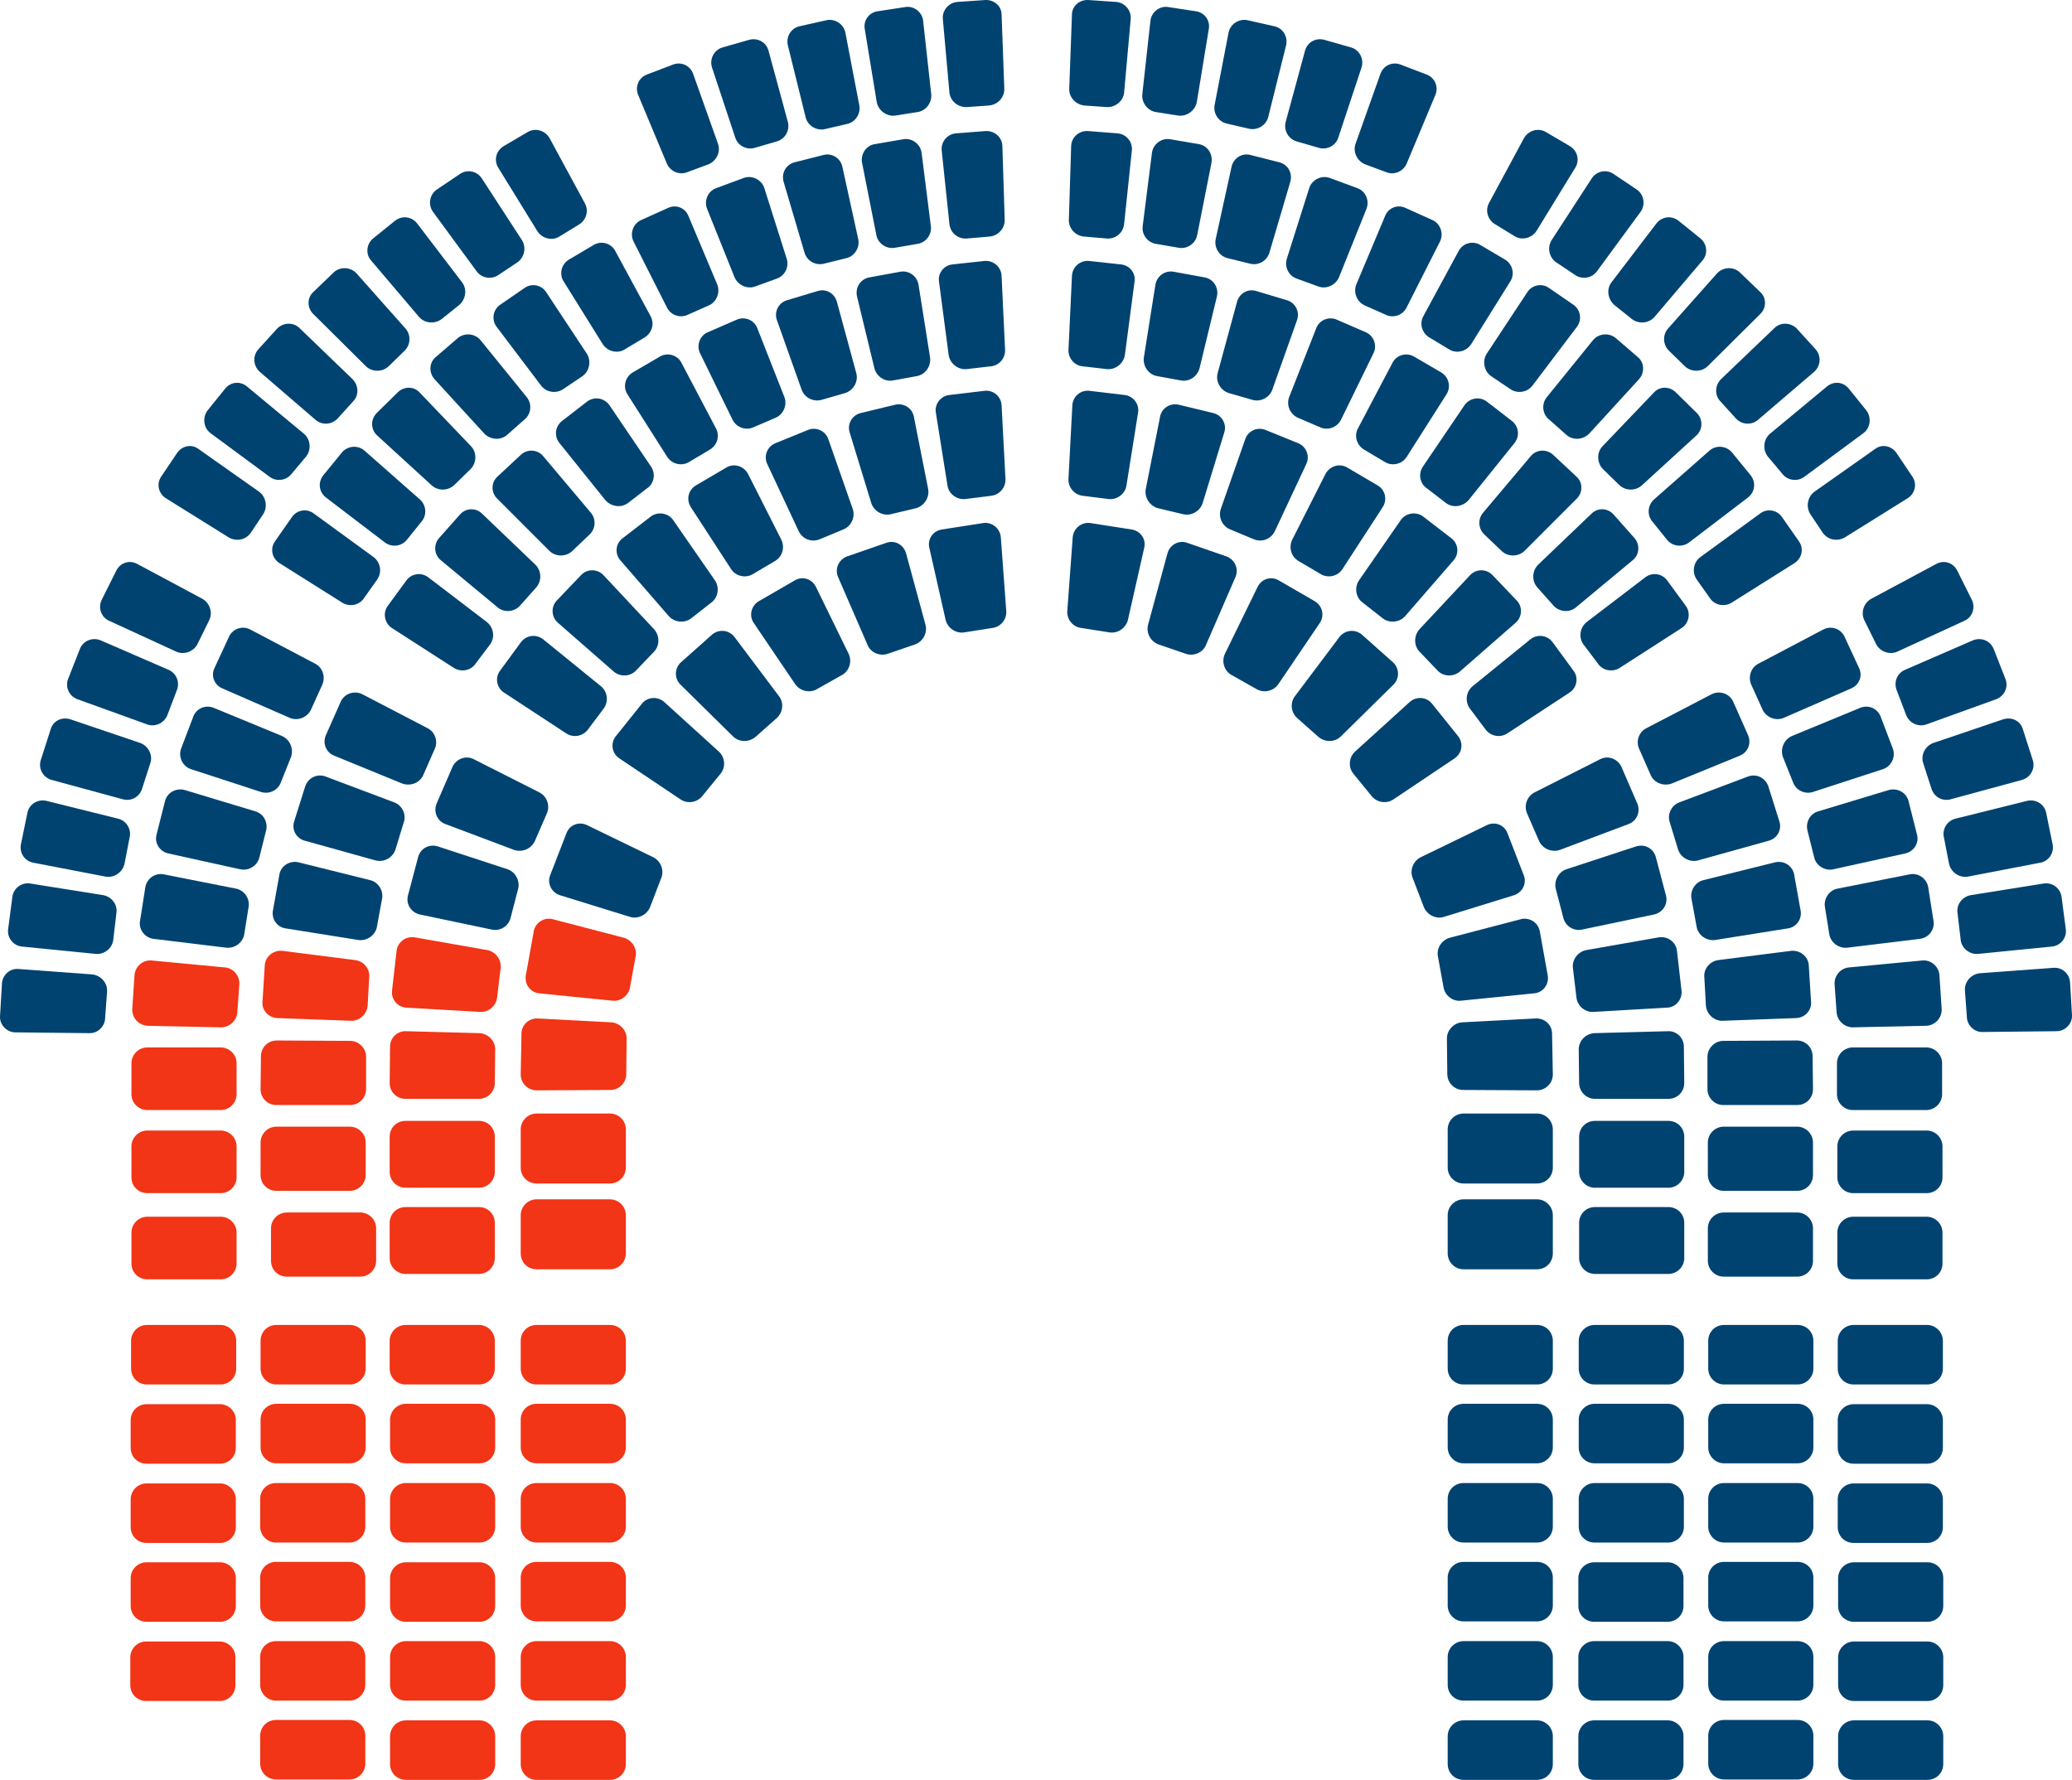 <?xml version="1.0" encoding="UTF-8" standalone="no"?>
<!-- Generator: Adobe Illustrator 23.0.1, SVG Export Plug-In . SVG Version: 6.00 Build 0)  -->

<svg
   xmlns:dc="http://purl.org/dc/elements/1.1/"
   xmlns:cc="http://creativecommons.org/ns#"
   xmlns:rdf="http://www.w3.org/1999/02/22-rdf-syntax-ns#"
   xmlns:svg="http://www.w3.org/2000/svg"
   xmlns="http://www.w3.org/2000/svg"
   xmlns:sodipodi="http://sodipodi.sourceforge.net/DTD/sodipodi-0.dtd"
   xmlns:inkscape="http://www.inkscape.org/namespaces/inkscape"
   version="1.0"
   id="Layer_1"
   x="0px"
   y="0px"
   viewBox="0 0 536.008 460.504"
   enable-background="new 0 0 550 488"
   xml:space="preserve"
   sodipodi:docname="07_miota_kepviselo.svg"
   width="536.008"
   height="460.504"
   inkscape:version="0.92.3 (2405546, 2018-03-11)"><defs
   id="defs409" /><sodipodi:namedview
   pagecolor="#ffffff"
   bordercolor="#666666"
   borderopacity="1"
   objecttolerance="10"
   gridtolerance="10"
   guidetolerance="10"
   inkscape:pageopacity="0"
   inkscape:pageshadow="2"
   inkscape:window-width="1920"
   inkscape:window-height="1052"
   id="namedview407"
   showgrid="false"
   fit-margin-top="0"
   fit-margin-left="0"
   fit-margin-right="0"
   fit-margin-bottom="0"
   inkscape:zoom="0.96721311"
   inkscape:cx="80.725351"
   inkscape:cy="206.58731"
   inkscape:window-x="1600"
   inkscape:window-y="0"
   inkscape:window-maximized="1"
   inkscape:current-layer="g404" />
<g
   id="g404"
   transform="translate(-5.796,-14.796)">
	<g
   id="g4">
		<rect
   width="550"
   height="488"
   id="rect2"
   x="0"
   y="0"
   style="fill:none" />
	</g>
	<path
   d="m 298.3,19.7 c 0.2,-2.2 -1.5,-4.2 -3.7,-4.4 l -7.3,-0.5 c -2.3,-0.1 -4.2,1.6 -4.2,3.8 l -0.7,19.1 c -0.1,2.3 1.7,4.2 4,4.4 l 5.7,0.4 c 2.3,0.1 4.3,-1.6 4.5,-3.8 z"
   id="path6"
   inkscape:connector-curvature="0"
   style="fill:#004371" />
	<path
   d="m 318.5,22.3 c 0.4,-2.2 -1.1,-4.3 -3.4,-4.6 l -7.2,-1.1 c -2.2,-0.3 -4.3,1.4 -4.5,3.6 l -2.1,19 c -0.2,2.2 1.4,4.3 3.6,4.6 l 5.7,0.9 c 2.2,0.3 4.4,-1.3 4.8,-3.5 z"
   id="path8"
   inkscape:connector-curvature="0"
   style="fill:#004371" />
	<path
   d="m 338.5,26.5 c 0.5,-2.2 -0.8,-4.4 -3,-4.9 L 328.4,20 c -2.2,-0.4 -4.4,1.1 -4.8,3.3 L 320,42 c -0.4,2.2 1.1,4.4 3.3,4.8 l 5.6,1.3 c 2.2,0.5 4.5,-0.9 5,-3.1 z"
   id="path10"
   inkscape:connector-curvature="0"
   style="fill:#004371" />
	<path
   d="m 358,32.3 c 0.7,-2.1 -0.4,-4.5 -2.6,-5.2 l -7,-2 c -2.2,-0.6 -4.4,0.6 -5,2.8 l -5,18.4 c -0.6,2.2 0.7,4.5 2.9,5.1 l 5.5,1.6 c 2.1,0.7 4.5,-0.4 5.2,-2.6 z"
   id="path12"
   inkscape:connector-curvature="0"
   style="fill:#004371" />
	<path
   d="m 377.1,39.4 c 0.9,-2.1 -0.1,-4.5 -2.2,-5.3 l -6.8,-2.6 c -2.1,-0.8 -4.4,0.2 -5.2,2.4 l -6.4,18 c -0.8,2.1 0.3,4.5 2.4,5.4 l 5.4,2 c 2.1,0.9 4.5,-0.1 5.4,-2.2 z"
   id="path14"
   inkscape:connector-curvature="0"
   style="fill:#004371" />
	<path
   d="m 413.3,58.2 c 1.2,-1.9 0.6,-4.4 -1.4,-5.6 l -6.3,-3.7 c -2,-1.1 -4.5,-0.3 -5.6,1.7 l -9,16.7 c -1.1,2 -0.3,4.5 1.7,5.6 l 4.9,3 c 1.9,1.2 4.5,0.5 5.7,-1.4 z"
   id="path16"
   inkscape:connector-curvature="0"
   style="fill:#004371" />
	<path
   d="m 430.2,69.6 c 1.3,-1.8 0.9,-4.4 -0.9,-5.7 l -6.1,-4.1 c -1.9,-1.3 -4.4,-0.7 -5.6,1.1 l -10.4,16 c -1.2,1.9 -0.7,4.5 1.2,5.8 l 4.8,3.2 c 1.8,1.3 4.4,0.9 5.7,-0.9 z"
   id="path18"
   inkscape:connector-curvature="0"
   style="fill:#004371" />
	<path
   d="m 446.2,82.2 c 1.5,-1.7 1.2,-4.3 -0.5,-5.7 L 440,71.9 c -1.8,-1.4 -4.3,-1.1 -5.7,0.7 l -11.6,15.2 c -1.4,1.8 -1,4.4 0.7,5.9 l 4.5,3.6 c 1.8,1.4 4.4,1.2 5.9,-0.5 z"
   id="path20"
   inkscape:connector-curvature="0"
   style="fill:#004371" />
	<path
   d="m 461.2,96 c 1.6,-1.6 1.6,-4.2 -0.1,-5.7 l -5.3,-5.1 c -1.7,-1.5 -4.3,-1.3 -5.8,0.3 l -12.7,14.3 c -1.5,1.7 -1.3,4.3 0.3,5.8 l 4.1,4 c 1.6,1.5 4.3,1.5 5.9,-0.1 z"
   id="path22"
   inkscape:connector-curvature="0"
   style="fill:#004371" />
	<path
   d="m 475.1,111 c 1.7,-1.5 1.9,-4.1 0.4,-5.8 l -4.9,-5.4 c -1.6,-1.6 -4.2,-1.7 -5.8,-0.1 L 451,112.9 c -1.6,1.6 -1.7,4.2 -0.1,5.8 l 3.9,4.3 c 1.5,1.7 4.1,1.9 5.8,0.4 z"
   id="path24"
   inkscape:connector-curvature="0"
   style="fill:#004371" />
	<path
   d="m 487.8,126.9 c 1.8,-1.3 2.2,-3.9 0.9,-5.8 l -4.6,-5.7 c -1.4,-1.8 -3.9,-2.1 -5.7,-0.6 L 463.7,127 c -1.7,1.4 -2,4.1 -0.6,5.9 l 3.7,4.4 c 1.3,1.8 3.9,2.2 5.7,0.9 z"
   id="path26"
   inkscape:connector-curvature="0"
   style="fill:#004371" />
	<path
   d="m 499.3,143.7 c 1.9,-1.2 2.5,-3.7 1.2,-5.6 l -4.1,-6.1 c -1.3,-1.9 -3.8,-2.4 -5.6,-1 l -15.6,11 c -1.8,1.3 -2.3,3.9 -1.1,5.8 l 3.2,4.8 c 1.3,1.9 3.8,2.4 5.8,1.2 z"
   id="path28"
   inkscape:connector-curvature="0"
   style="fill:#004371" />
	<path
   d="m 445.7,158.9 c -1.8,1.3 -2.3,3.9 -1,5.8 l 3.4,4.8 c 1.2,1.9 3.8,2.4 5.7,1.2 L 470,160.5 c 1.9,-1.2 2.5,-3.7 1.2,-5.6 l -4.4,-6.3 c -1.3,-1.9 -3.8,-2.3 -5.6,-1 z"
   id="path30"
   inkscape:connector-curvature="0"
   style="fill:#004371" />
	<path
   d="m 433.7,144 c -1.7,1.5 -1.9,4.1 -0.4,5.8 l 3.7,4.6 c 1.4,1.8 4,2.1 5.8,0.7 L 458,143.5 c 1.8,-1.4 2.1,-3.9 0.7,-5.7 l -4.9,-6 c -1.5,-1.7 -4.1,-1.9 -5.8,-0.4 z"
   id="path32"
   inkscape:connector-curvature="0"
   style="fill:#004371" />
	<path
   d="m 420.4,130.2 c -1.6,1.6 -1.5,4.3 0,5.9 l 4.2,4.1 c 1.6,1.6 4.2,1.7 5.9,0.2 l 14.1,-12.9 c 1.7,-1.5 1.8,-4.1 0.2,-5.8 l -5.5,-5.4 c -1.6,-1.6 -4.2,-1.6 -5.7,0.1 z"
   id="path34"
   inkscape:connector-curvature="0"
   style="fill:#004371" />
	<path
   d="m 405.9,117.6 c -1.4,1.8 -1.1,4.4 0.7,5.8 l 4.4,3.9 c 1.7,1.5 4.3,1.3 5.9,-0.3 l 12.9,-14.1 c 1.5,-1.7 1.4,-4.3 -0.3,-5.7 l -5.8,-5 c -1.8,-1.4 -4.4,-1.1 -5.8,0.6 z"
   id="path36"
   inkscape:connector-curvature="0"
   style="fill:#004371" />
	<path
   d="m 390.4,106.3 c -1.2,1.9 -0.7,4.5 1.1,5.8 l 4.9,3.3 c 1.8,1.3 4.4,1 5.8,-0.8 l 11.5,-15.2 c 1.4,-1.8 1,-4.4 -0.8,-5.7 l -6.4,-4.4 c -1.8,-1.3 -4.4,-0.8 -5.6,1.1 z"
   id="path38"
   inkscape:connector-curvature="0"
   style="fill:#004371" />
	<path
   d="m 374,96.6 c -1.1,2 -0.3,4.5 1.7,5.6 l 5,3 c 1.9,1.2 4.5,0.5 5.7,-1.4 l 10.1,-16.2 c 1.2,-1.9 0.6,-4.4 -1.3,-5.6 l -6.6,-3.9 c -2,-1.1 -4.5,-0.3 -5.5,1.7 z"
   id="path40"
   inkscape:connector-curvature="0"
   style="fill:#004371" />
	<path
   d="m 356.7,88.3 c -0.9,2.1 0.1,4.6 2.1,5.5 l 5.4,2.4 c 2,1 4.5,0.2 5.5,-1.9 l 8.6,-17 c 1,-2 0.2,-4.5 -1.8,-5.5 l -7.1,-3.2 c -2.1,-1 -4.5,0 -5.3,2.1 z"
   id="path42"
   inkscape:connector-curvature="0"
   style="fill:#004371" />
	<path
   d="m 338.7,81.7 c -0.7,2.2 0.5,4.5 2.6,5.2 l 5.5,2 c 2.1,0.8 4.5,-0.3 5.4,-2.4 l 7.1,-17.7 c 0.8,-2.1 -0.2,-4.5 -2.3,-5.3 l -7.3,-2.7 c -2.1,-0.7 -4.5,0.5 -5.2,2.6 z"
   id="path44"
   inkscape:connector-curvature="0"
   style="fill:#004371" />
	<path
   d="m 320.3,76.6 c -0.5,2.2 0.9,4.5 3.1,5 l 5.7,1.4 c 2.2,0.6 4.5,-0.7 5.1,-2.9 l 5.4,-18.3 c 0.6,-2.2 -0.6,-4.4 -2.8,-5 l -7.5,-1.9 c -2.2,-0.6 -4.4,0.8 -4.9,3 z"
   id="path46"
   inkscape:connector-curvature="0"
   style="fill:#004371" />
	<path
   d="m 301.4,73.3 c -0.3,2.2 1.3,4.3 3.5,4.6 l 5.8,1 c 2.2,0.4 4.4,-1.1 4.8,-3.3 l 3.7,-18.7 c 0.4,-2.2 -1,-4.4 -3.2,-4.8 l -7.6,-1.3 c -2.2,-0.3 -4.3,1.3 -4.6,3.5 z"
   id="path48"
   inkscape:connector-curvature="0"
   style="fill:#004371" />
	<path
   d="m 282.3,71.6 c -0.1,2.3 1.7,4.2 3.9,4.4 l 5.9,0.5 c 2.3,0.2 4.3,-1.5 4.5,-3.8 l 2,-19 c 0.2,-2.2 -1.4,-4.2 -3.7,-4.4 l -7.7,-0.6 c -2.3,-0.1 -4.2,1.6 -4.3,3.8 z"
   id="path50"
   inkscape:connector-curvature="0"
   style="fill:#004371" />
	<path
   d="m 299.3,87.6 c 0.3,-2.2 -1.3,-4.2 -3.6,-4.4 l -8.3,-0.9 c -2.3,-0.1 -4.2,1.6 -4.3,3.9 l -0.9,19.1 c -0.1,2.3 1.7,4.2 3.9,4.3 l 6.1,0.7 c 2.2,0.2 4.3,-1.5 4.6,-3.7 z"
   id="path52"
   inkscape:connector-curvature="0"
   style="fill:#004371" />
	<path
   d="m 320.6,91.5 c 0.5,-2.2 -0.8,-4.4 -3,-4.9 l -8.2,-1.5 c -2.2,-0.4 -4.3,1.1 -4.7,3.3 l -3,18.9 c -0.3,2.2 1.2,4.4 3.4,4.8 l 6,1.1 c 2.2,0.5 4.4,-0.9 5,-3.1 z"
   id="path54"
   inkscape:connector-curvature="0"
   style="fill:#004371" />
	<path
   d="m 341.3,97.7 c 0.8,-2.1 -0.3,-4.5 -2.5,-5.2 l -8,-2.4 c -2.2,-0.7 -4.4,0.6 -5,2.8 l -5,18.4 c -0.6,2.2 0.7,4.5 2.9,5.2 l 5.9,1.7 c 2.1,0.7 4.5,-0.4 5.3,-2.5 z"
   id="path56"
   inkscape:connector-curvature="0"
   style="fill:#004371" />
	<path
   d="m 361.1,106.2 c 1,-2 0.1,-4.5 -1.9,-5.4 l -7.6,-3.3 c -2.1,-0.9 -4.5,0.1 -5.3,2.2 l -7,17.8 c -0.8,2.1 0.2,4.5 2.3,5.4 l 5.6,2.4 c 2,1 4.5,0.1 5.5,-1.9 z"
   id="path58"
   inkscape:connector-curvature="0"
   style="fill:#004371" />
	<path
   d="m 380,116.8 c 1.2,-1.9 0.6,-4.4 -1.3,-5.6 l -7.2,-4.2 c -2,-1.1 -4.5,-0.3 -5.5,1.7 l -8.9,16.9 c -1.1,2 -0.3,4.5 1.7,5.6 l 5.2,3.1 c 1.9,1.2 4.5,0.6 5.7,-1.3 z"
   id="path60"
   inkscape:connector-curvature="0"
   style="fill:#004371" />
	<path
   d="m 397.6,129.4 c 1.4,-1.8 1.1,-4.3 -0.7,-5.7 l -6.6,-5.1 c -1.9,-1.3 -4.4,-0.8 -5.7,1.1 l -10.7,15.8 c -1.3,1.9 -0.8,4.5 1.1,5.7 l 4.8,3.7 c 1.8,1.4 4.4,1 5.9,-0.7 z"
   id="path62"
   inkscape:connector-curvature="0"
   style="fill:#004371" />
	<path
   d="m 413.7,143.8 c 1.6,-1.6 1.6,-4.2 -0.1,-5.7 l -6.1,-5.7 c -1.7,-1.5 -4.3,-1.3 -5.7,0.4 l -12.3,14.6 c -1.5,1.7 -1.3,4.3 0.4,5.8 l 4.4,4.2 c 1.6,1.5 4.3,1.5 5.9,-0.1 z"
   id="path64"
   inkscape:connector-curvature="0"
   style="fill:#004371" />
	<path
   d="m 428.1,159.8 c 1.8,-1.4 2,-4 0.6,-5.7 l -5.5,-6.2 c -1.5,-1.7 -4.1,-1.8 -5.7,-0.2 l -13.8,13.2 c -1.6,1.6 -1.7,4.2 -0.2,5.9 l 4.1,4.6 c 1.4,1.7 4.1,2 5.8,0.6 z"
   id="path66"
   inkscape:connector-curvature="0"
   style="fill:#004371" />
	<path
   d="m 440.8,177.3 c 1.9,-1.2 2.4,-3.8 1.2,-5.6 l -4.9,-6.7 c -1.3,-1.8 -3.8,-2.2 -5.6,-0.9 l -15.2,11.6 c -1.8,1.4 -2.2,4 -0.9,5.8 l 3.7,4.9 c 1.2,1.9 3.8,2.4 5.7,1.2 z"
   id="path68"
   inkscape:connector-curvature="0"
   style="fill:#004371" />
	<path
   d="m 386.8,192.3 c -1.8,1.4 -2.1,4.1 -0.7,5.9 l 3.9,5.2 c 1.3,1.9 3.9,2.4 5.8,1.1 l 16,-10.5 c 1.9,-1.2 2.4,-3.8 1.1,-5.6 l -5.5,-7.5 c -1.4,-1.8 -3.9,-2.1 -5.7,-0.7 z"
   id="path70"
   inkscape:connector-curvature="0"
   style="fill:#004371" />
	<path
   d="m 373,177.6 c -1.5,1.7 -1.5,4.3 0.1,5.9 l 4.5,4.7 c 1.5,1.7 4.2,1.8 5.9,0.3 l 14.4,-12.6 c 1.7,-1.5 1.8,-4.1 0.3,-5.7 l -6.4,-6.7 c -1.6,-1.6 -4.2,-1.5 -5.7,0.1 z"
   id="path72"
   inkscape:connector-curvature="0"
   style="fill:#004371" />
	<path
   d="m 357.4,164.9 c -1.3,1.8 -0.9,4.5 0.9,5.8 l 5.1,4 c 1.7,1.4 4.4,1.2 5.9,-0.5 l 12.5,-14.4 c 1.5,-1.7 1.3,-4.3 -0.5,-5.7 l -7.4,-5.7 c -1.8,-1.3 -4.4,-0.9 -5.7,0.9 z"
   id="path74"
   inkscape:connector-curvature="0"
   style="fill:#004371" />
	<path
   d="m 340.1,154.4 c -1,2 -0.3,4.5 1.7,5.6 l 5.6,3.3 c 1.9,1.2 4.5,0.6 5.7,-1.3 l 10.4,-16 c 1.2,-1.9 0.7,-4.4 -1.3,-5.6 l -8,-4.7 c -2,-1.1 -4.4,-0.3 -5.5,1.7 z"
   id="path76"
   inkscape:connector-curvature="0"
   style="fill:#004371" />
	<path
   d="m 321.6,146.5 c -0.7,2.1 0.4,4.5 2.5,5.3 l 6,2.5 c 2.1,0.9 4.5,0 5.5,-2.1 l 8.1,-17.3 c 1,-2 0.1,-4.5 -2,-5.4 l -8.6,-3.5 c -2.1,-0.8 -4.5,0.3 -5.2,2.5 z"
   id="path78"
   inkscape:connector-curvature="0"
   style="fill:#004371" />
	<path
   d="m 302.2,141.3 c -0.4,2.2 1,4.4 3.2,5 l 6.3,1.5 c 2.2,0.6 4.5,-0.7 5.2,-2.8 l 5.6,-18.3 c 0.7,-2.2 -0.6,-4.4 -2.7,-5 l -9.1,-2.2 c -2.2,-0.5 -4.4,0.9 -4.8,3.1 z"
   id="path80"
   inkscape:connector-curvature="0"
   style="fill:#004371" />
	<path
   d="m 282.2,138.7 c -0.1,2.3 1.6,4.2 3.9,4.4 l 6.4,0.8 c 2.2,0.3 4.4,-1.3 4.7,-3.5 l 3,-18.8 c 0.4,-2.2 -1.2,-4.3 -3.4,-4.6 l -9.3,-1.1 c -2.2,-0.2 -4.2,1.5 -4.3,3.8 z"
   id="path82"
   inkscape:connector-curvature="0"
   style="fill:#004371" />
	<path
   d="m 301.8,156.5 c 0.5,-2.2 -0.9,-4.3 -3.2,-4.7 l -10.9,-1.7 c -2.2,-0.2 -4.2,1.4 -4.4,3.7 l -1.4,19 c -0.2,2.3 1.5,4.3 3.8,4.5 l 7,1.1 c 2.2,0.4 4.4,-1.1 4.9,-3.3 z"
   id="path84"
   inkscape:connector-curvature="0"
   style="fill:#004371" />
	<path
   d="m 325.4,164.1 c 0.9,-2.1 -0.1,-4.4 -2.2,-5.3 l -10.4,-3.6 c -2.2,-0.7 -4.4,0.6 -5,2.8 l -5,18.4 c -0.6,2.2 0.7,4.5 2.9,5.2 l 6.7,2.3 c 2.1,0.8 4.6,-0.2 5.4,-2.3 z"
   id="path86"
   inkscape:connector-curvature="0"
   style="fill:#004371" />
	<path
   d="m 347.2,176 c 1.3,-1.9 0.7,-4.4 -1.2,-5.6 l -9.5,-5.5 c -2,-1.1 -4.4,-0.3 -5.4,1.8 l -8.4,17.2 c -1,2 -0.2,4.6 1.8,5.6 l 6.2,3.5 c 1.9,1.2 4.5,0.7 5.8,-1.2 z"
   id="path88"
   inkscape:connector-curvature="0"
   style="fill:#004371" />
	<path
   d="m 366.3,191.9 c 1.6,-1.6 1.5,-4.2 -0.1,-5.7 l -8.2,-7.3 c -1.8,-1.4 -4.3,-1.1 -5.7,0.7 l -11.5,15.3 c -1.4,1.8 -1,4.4 0.7,5.8 l 5.3,4.7 c 1.7,1.5 4.3,1.5 5.9,-0.1 z"
   id="path90"
   inkscape:connector-curvature="0"
   style="fill:#004371" />
	<path
   d="m 382.1,211 c 1.9,-1.3 2.3,-3.8 1,-5.6 l -6.9,-8.6 c -1.4,-1.7 -4,-1.9 -5.7,-0.4 l -14.1,12.8 c -1.7,1.5 -1.9,4.2 -0.4,5.9 l 4.5,5.5 c 1.3,1.8 3.9,2.3 5.8,1 z"
   id="path92"
   inkscape:connector-curvature="0"
   style="fill:#004371" />
	<path
   d="m 403.4,373 c 2.3,0 4.1,-1.8 4.1,-4.1 v -7.2 c 0,-2.3 -1.8,-4.1 -4.1,-4.1 h -19 c -2.3,0 -4.1,1.8 -4.1,4.1 v 7.2 c 0,2.3 1.8,4.1 4.1,4.1 z"
   id="path94"
   inkscape:connector-curvature="0"
   style="fill:#004371" />
	<path
   d="m 485.4,459.9 c -2.2,0 -4.1,1.8 -4.1,4.1 v 7.2 c 0,2.3 1.8,4.1 4.1,4.1 h 19 c 2.3,0 4.1,-1.8 4.1,-4.1 V 464 c 0,-2.2 -1.8,-4.1 -4.1,-4.1 z"
   id="path96"
   inkscape:connector-curvature="0"
   style="fill:#004371" />
	<path
   d="m 485.4,439.5 c -2.2,0 -4.1,1.8 -4.1,4.1 v 7.2 c 0,2.3 1.8,4.1 4.1,4.1 h 19 c 2.3,0 4.1,-1.8 4.1,-4.1 v -7.2 c 0,-2.2 -1.8,-4.1 -4.1,-4.1 z"
   id="path98"
   inkscape:connector-curvature="0"
   style="fill:#004371" />
	<path
   d="m 485.4,419 c -2.2,0 -4.1,1.8 -4.1,4.1 v 7.2 c 0,2.3 1.8,4.1 4.1,4.1 h 19 c 2.3,0 4.1,-1.8 4.1,-4.1 v -7.2 c 0,-2.3 -1.8,-4.1 -4.1,-4.1 z"
   id="path100"
   inkscape:connector-curvature="0"
   style="fill:#004371" />
	<path
   d="m 485.3,398.6 c -2.2,0 -4.1,1.8 -4.1,4.1 v 7.2 c 0,2.3 1.8,4.1 4.1,4.1 h 19 c 2.3,0 4.1,-1.8 4.1,-4.1 v -7.2 c 0,-2.2 -1.8,-4.1 -4.1,-4.1 z"
   id="path102"
   inkscape:connector-curvature="0"
   style="fill:#004371" />
	<path
   d="m 485.3,378.1 c -2.2,0 -4.1,1.8 -4.1,4.1 v 7.2 c 0,2.3 1.8,4.1 4.1,4.1 h 19 c 2.3,0 4.1,-1.8 4.1,-4.1 v -7.2 c 0,-2.2 -1.8,-4.1 -4.1,-4.1 z"
   id="path104"
   inkscape:connector-curvature="0"
   style="fill:#004371" />
	<path
   d="m 485.3,357.6 c -2.2,0 -4.1,1.8 -4.1,4.1 v 7.2 c 0,2.3 1.8,4.1 4.1,4.1 h 19 c 2.3,0 4.1,-1.8 4.1,-4.1 v -7.2 c 0,-2.2 -1.8,-4.1 -4.1,-4.1 z"
   id="path106"
   inkscape:connector-curvature="0"
   style="fill:#004371" />
	<path
   d="m 418.2,459.9 c -2.2,0 -4.1,1.8 -4.1,4.1 v 7.2 c 0,2.3 1.8,4.1 4.1,4.1 h 19 c 2.3,0 4.1,-1.8 4.1,-4.1 V 464 c 0,-2.2 -1.8,-4.1 -4.1,-4.1 z"
   id="path108"
   inkscape:connector-curvature="0"
   style="fill:#004371" />
	<path
   d="m 418.2,439.4 c -2.2,0 -4.1,1.8 -4.1,4.1 v 7.2 c 0,2.3 1.8,4.1 4.1,4.1 h 19 c 2.3,0 4.1,-1.8 4.1,-4.1 v -7.2 c 0,-2.2 -1.8,-4.1 -4.1,-4.1 z"
   id="path110"
   inkscape:connector-curvature="0"
   style="fill:#004371" />
	<path
   d="m 384.4,459.9 c -2.2,0 -4.1,1.8 -4.1,4.1 v 7.2 c 0,2.3 1.8,4.1 4.1,4.1 h 19 c 2.3,0 4.1,-1.8 4.1,-4.1 V 464 c 0,-2.2 -1.8,-4.1 -4.1,-4.1 z"
   id="path112"
   inkscape:connector-curvature="0"
   style="fill:#004371" />
	<path
   d="m 384.4,439.4 c -2.2,0 -4.1,1.8 -4.1,4.1 v 7.2 c 0,2.3 1.8,4.1 4.1,4.1 h 19 c 2.3,0 4.1,-1.8 4.1,-4.1 v -7.2 c 0,-2.2 -1.8,-4.1 -4.1,-4.1 z"
   id="path114"
   inkscape:connector-curvature="0"
   style="fill:#004371" />
	<path
   d="m 418.2,419 c -2.2,0 -4.1,1.8 -4.1,4.1 v 7.2 c 0,2.3 1.8,4.1 4.1,4.1 h 19 c 2.3,0 4.1,-1.8 4.1,-4.1 v -7.2 c 0,-2.2 -1.8,-4.1 -4.1,-4.1 z"
   id="path116"
   inkscape:connector-curvature="0"
   style="fill:#004371" />
	<path
   d="m 418.3,398.5 c -2.2,0 -4.1,1.8 -4.1,4.1 v 7.2 c 0,2.3 1.8,4.1 4.1,4.1 h 19 c 2.3,0 4.1,-1.8 4.1,-4.1 v -7.2 c 0,-2.2 -1.8,-4.1 -4.1,-4.1 z"
   id="path118"
   inkscape:connector-curvature="0"
   style="fill:#004371" />
	<path
   d="m 418.3,378 c -2.2,0 -4.1,1.8 -4.1,4.1 v 7.2 c 0,2.3 1.8,4.1 4.1,4.1 h 19 c 2.3,0 4.1,-1.8 4.1,-4.1 v -7.2 c 0,-2.2 -1.8,-4.1 -4.1,-4.1 z"
   id="path120"
   inkscape:connector-curvature="0"
   style="fill:#004371" />
	<path
   d="m 418.3,357.6 c -2.2,0 -4.1,1.8 -4.1,4.1 v 7.2 c 0,2.3 1.8,4.1 4.1,4.1 h 19 c 2.3,0 4.1,-1.8 4.1,-4.1 v -7.2 c 0,-2.2 -1.8,-4.1 -4.1,-4.1 z"
   id="path122"
   inkscape:connector-curvature="0"
   style="fill:#004371" />
	<path
   d="m 470.8,373 c 2.2,0 4.1,-1.8 4.1,-4.1 v -7.2 c 0,-2.3 -1.8,-4.1 -4.1,-4.1 h -19 c -2.3,0 -4.1,1.8 -4.1,4.1 v 7.2 c 0,2.2 1.8,4.1 4.1,4.1 z"
   id="path124"
   inkscape:connector-curvature="0"
   style="fill:#004371" />
	<path
   d="m 470.8,393.4 c 2.2,0 4.1,-1.8 4.1,-4.1 v -7.2 c 0,-2.3 -1.8,-4.1 -4.1,-4.1 h -19 c -2.3,0 -4.1,1.8 -4.1,4.1 v 7.2 c 0,2.2 1.8,4.1 4.1,4.1 z"
   id="path126"
   inkscape:connector-curvature="0"
   style="fill:#004371" />
	<path
   d="m 470.8,413.9 c 2.2,0 4.1,-1.8 4.1,-4.1 v -7.2 c 0,-2.3 -1.8,-4.1 -4.1,-4.1 h -19 c -2.3,0 -4.1,1.8 -4.1,4.1 v 7.2 c 0,2.2 1.8,4.1 4.1,4.1 z"
   id="path128"
   inkscape:connector-curvature="0"
   style="fill:#004371" />
	<path
   d="m 470.8,434.3 c 2.2,0 4.1,-1.8 4.1,-4.1 V 423 c 0,-2.3 -1.8,-4.1 -4.1,-4.1 h -19 c -2.3,0 -4.1,1.8 -4.1,4.1 v 7.2 c 0,2.2 1.8,4.1 4.1,4.1 z"
   id="path130"
   inkscape:connector-curvature="0"
   style="fill:#004371" />
	<path
   d="m 470.8,454.8 c 2.2,0 4.1,-1.8 4.1,-4.1 v -7.2 c 0,-2.3 -1.8,-4.1 -4.1,-4.1 h -19 c -2.3,0 -4.1,1.8 -4.1,4.1 v 7.2 c 0,2.2 1.8,4.1 4.1,4.1 z"
   id="path132"
   inkscape:connector-curvature="0"
   style="fill:#004371" />
	<path
   d="m 470.8,475.2 c 2.2,0 4.1,-1.8 4.1,-4.1 v -7.2 c 0,-2.3 -1.8,-4.1 -4.1,-4.1 h -19 c -2.3,0 -4.1,1.8 -4.1,4.1 v 7.2 c 0,2.2 1.8,4.1 4.1,4.1 z"
   id="path134"
   inkscape:connector-curvature="0"
   style="fill:#004371" />
	<path
   d="m 403.4,393.4 c 2.2,0 4.1,-1.8 4.1,-4.1 v -7.2 c 0,-2.3 -1.8,-4.1 -4.1,-4.1 h -19 c -2.3,0 -4.1,1.8 -4.1,4.1 v 7.2 c 0,2.2 1.8,4.1 4.1,4.1 z"
   id="path136"
   inkscape:connector-curvature="0"
   style="fill:#004371" />
	<path
   d="m 403.4,413.9 c 2.2,0 4.1,-1.8 4.1,-4.1 v -7.2 c 0,-2.3 -1.8,-4.1 -4.1,-4.1 h -19 c -2.3,0 -4.1,1.8 -4.1,4.1 v 7.2 c 0,2.2 1.8,4.1 4.1,4.1 z"
   id="path138"
   inkscape:connector-curvature="0"
   style="fill:#004371" />
	<path
   d="m 403.4,434.3 c 2.2,0 4.1,-1.8 4.1,-4.1 V 423 c 0,-2.3 -1.8,-4.1 -4.1,-4.1 h -19 c -2.3,0 -4.1,1.8 -4.1,4.1 v 7.2 c 0,2.2 1.8,4.1 4.1,4.1 z"
   id="path140"
   inkscape:connector-curvature="0"
   style="fill:#004371" />
	<path
   d="m 485.2,307.3 c -2.2,0 -4.1,1.8 -4.1,4.1 v 8 c 0,2.2 1.8,4.1 4.1,4.1 h 19 c 2.3,0 4.1,-1.8 4.1,-4.1 v -8 c 0,-2.2 -1.8,-4.1 -4.1,-4.1 z"
   id="path142"
   inkscape:connector-curvature="0"
   style="fill:#004371" />
	<path
   d="m 485.1,285.8 c -2.2,0 -4.1,1.8 -4.1,4.1 v 8 c 0,2.2 1.8,4.1 4.1,4.1 h 19 c 2.2,0 4.1,-1.8 4.1,-4.1 v -8 c 0,-2.2 -1.8,-4.1 -4.1,-4.1 z"
   id="path144"
   inkscape:connector-curvature="0"
   style="fill:#004371" />
	<path
   d="m 484.1,265.1 c -2.2,0.2 -3.9,2.2 -3.7,4.5 l 0.5,7 c 0.1,2.2 2,4 4.2,4 l 19,-0.4 c 2.2,-0.1 4,-1.9 4,-4.2 l -0.6,-9 c -0.2,-2.2 -2.2,-3.9 -4.4,-3.7 z"
   id="path146"
   inkscape:connector-curvature="0"
   style="fill:#004371" />
	<path
   d="m 481.2,244.7 c -2.2,0.4 -3.7,2.6 -3.3,4.8 l 1.1,6.9 c 0.3,2.2 2.4,3.8 4.6,3.6 l 18.9,-2.3 c 2.2,-0.3 3.8,-2.3 3.5,-4.5 l -1.4,-8.9 c -0.4,-2.2 -2.5,-3.7 -4.7,-3.3 z"
   id="path148"
   inkscape:connector-curvature="0"
   style="fill:#004371" />
	<path
   d="m 476.2,224.7 c -2.2,0.6 -3.4,2.9 -2.8,5.1 l 1.7,6.8 c 0.5,2.2 2.8,3.6 5,3.1 l 18.6,-4.1 c 2.2,-0.5 3.6,-2.7 3,-4.9 l -2.2,-8.7 c -0.6,-2.2 -2.9,-3.4 -5.1,-2.8 z"
   id="path150"
   inkscape:connector-curvature="0"
   style="fill:#004371" />
	<path
   d="m 469.4,205.2 c -2.1,0.9 -3.1,3.3 -2.4,5.4 l 2.6,6.5 c 0.7,2.1 3,3.3 5.2,2.6 l 18.1,-5.9 c 2.1,-0.7 3.3,-3 2.6,-5.2 l -3.2,-8.4 c -0.8,-2.1 -3.1,-3.1 -5.2,-2.3 z"
   id="path152"
   inkscape:connector-curvature="0"
   style="fill:#004371" />
	<path
   d="m 460.7,186.5 c -2,1 -2.8,3.5 -1.8,5.6 l 2.9,6.4 c 1,2 3.5,2.9 5.5,2 l 17.4,-7.6 c 2.1,-0.9 3,-3.3 2,-5.3 l -3.8,-8.2 c -1,-2 -3.5,-2.8 -5.5,-1.7 z"
   id="path154"
   inkscape:connector-curvature="0"
   style="fill:#004371" />
	<path
   d="m 514,175.4 c 2,-0.9 2.9,-3.3 1.9,-5.4 l -3.8,-7.6 c -1,-2 -3.4,-2.8 -5.4,-1.7 l -16.8,9 c -2,1.1 -2.8,3.6 -1.8,5.6 l 3,6.1 c 1,2 3.5,2.9 5.5,2 z"
   id="path156"
   inkscape:connector-curvature="0"
   style="fill:#004371" />
	<path
   d="m 522.2,195.7 c 2.1,-0.8 3.2,-3.1 2.4,-5.2 l -3.1,-7.9 c -0.9,-2.1 -3.3,-3 -5.4,-2.1 l -17.5,7.6 c -2.1,0.9 -3,3.3 -2.1,5.4 l 2.4,6.3 c 0.8,2.1 3.2,3.2 5.3,2.4 z"
   id="path158"
   inkscape:connector-curvature="0"
   style="fill:#004371" />
	<path
   d="m 528.8,216.6 c 2.2,-0.6 3.5,-2.8 2.9,-5 l -2.6,-8.1 c -0.6,-2.2 -2.9,-3.3 -5.1,-2.6 l -18,6.1 c -2.1,0.7 -3.4,3.1 -2.7,5.2 l 2.1,6.5 c 0.6,2.2 2.8,3.5 5,2.9 z"
   id="path160"
   inkscape:connector-curvature="0"
   style="fill:#004371" />
	<path
   d="m 533.6,238 c 2.2,-0.4 3.6,-2.5 3.2,-4.7 l -1.7,-8.3 c -0.5,-2.2 -2.7,-3.5 -4.9,-3 l -18.5,4.6 c -2.2,0.5 -3.6,2.8 -3,5 l 1.3,6.7 c 0.5,2.2 2.7,3.7 4.9,3.3 z"
   id="path162"
   inkscape:connector-curvature="0"
   style="fill:#004371" />
	<path
   d="m 536.6,259.7 c 2.2,-0.2 3.9,-2.2 3.6,-4.5 l -1.1,-8.4 c -0.3,-2.2 -2.4,-3.8 -4.7,-3.4 l -18.8,3 c -2.2,0.4 -3.8,2.5 -3.4,4.7 l 0.8,6.8 c 0.2,2.2 2.3,3.9 4.5,3.7 z"
   id="path164"
   inkscape:connector-curvature="0"
   style="fill:#004371" />
	<path
   d="m 537.8,281.6 c 2.2,0 4.1,-1.9 4,-4.1 l -0.5,-8.5 c -0.1,-2.2 -2,-4 -4.3,-3.8 l -19,1.4 c -2.2,0.2 -4,2.1 -3.9,4.4 l 0.5,6.8 c 0,2.2 1.9,4.1 4.1,4 z"
   id="path166"
   inkscape:connector-curvature="0"
   style="fill:#004371" />
	<path
   d="m 418.4,304.8 c -2.3,0 -4.1,1.8 -4.1,4.1 v 9.1 c 0,2.2 1.8,4.1 4.1,4.1 h 19 c 2.2,0 4.1,-1.8 4.1,-4.1 v -9.1 c 0,-2.3 -1.8,-4.1 -4.1,-4.1 z"
   id="path168"
   inkscape:connector-curvature="0"
   style="fill:#004371" />
	<path
   d="m 418.3,282.1 c -2.2,0.1 -4.1,1.9 -4.1,4.2 l 0.1,8.7 c 0,2.2 1.8,4.1 4.1,4.1 h 19 c 2.3,0 4.1,-1.8 4.1,-4.1 l -0.1,-9.4 c 0,-2.3 -1.9,-4.1 -4.1,-4 z"
   id="path170"
   inkscape:connector-curvature="0"
   style="fill:#004371" />
	<path
   d="m 416.2,260.6 c -2.2,0.4 -3.8,2.5 -3.5,4.7 l 0.9,7.5 c 0.2,2.2 2.2,4 4.5,3.8 l 19,-1.1 c 2.2,-0.1 3.9,-2.1 3.7,-4.3 l -1.2,-10.5 c -0.3,-2.2 -2.4,-3.7 -4.6,-3.4 z"
   id="path172"
   inkscape:connector-curvature="0"
   style="fill:#004371" />
	<path
   d="m 411,239.7 c -2.1,0.7 -3.3,3.1 -2.7,5.2 l 1.9,7.3 c 0.5,2.2 2.7,3.6 4.9,3.1 l 18.6,-3.9 c 2.2,-0.5 3.6,-2.6 3.1,-4.8 l -2.7,-10.2 c -0.7,-2.2 -2.9,-3.3 -5.1,-2.6 z"
   id="path174"
   inkscape:connector-curvature="0"
   style="fill:#004371" />
	<path
   d="m 402.8,219.8 c -2,1 -2.9,3.5 -1.9,5.6 l 3,6.9 c 0.9,2.1 3.3,3.1 5.4,2.4 l 17.8,-6.7 c 2.1,-0.8 3.1,-3.1 2.3,-5.2 l -4.2,-9.7 c -1,-2 -3.4,-2.9 -5.4,-1.9 z"
   id="path176"
   inkscape:connector-curvature="0"
   style="fill:#004371" />
	<path
   d="m 455.9,210.3 c 2.1,-0.9 3,-3.2 2.1,-5.3 l -3.9,-8.8 c -1,-2 -3.5,-2.8 -5.5,-1.8 l -16.9,8.8 c -2,1 -2.8,3.5 -1.8,5.5 l 2.9,6.6 c 0.9,2.1 3.4,3 5.5,2.2 z"
   id="path178"
   inkscape:connector-curvature="0"
   style="fill:#004371" />
	<path
   d="m 463.4,232.3 c 2.2,-0.6 3.4,-2.9 2.7,-5 l -2.9,-9.2 c -0.8,-2.1 -3.1,-3.2 -5.2,-2.4 l -17.8,6.7 c -2.1,0.8 -3.2,3.2 -2.4,5.3 l 2.1,6.9 c 0.7,2.1 3,3.4 5.2,2.8 z"
   id="path180"
   inkscape:connector-curvature="0"
   style="fill:#004371" />
	<path
   d="m 468.3,255 c 2.2,-0.3 3.7,-2.4 3.3,-4.6 l -1.7,-9.5 c -0.5,-2.2 -2.7,-3.5 -4.9,-3 l -18.5,4.6 c -2.2,0.5 -3.6,2.8 -3.1,5 l 1.3,7.1 c 0.4,2.2 2.6,3.7 4.8,3.4 z"
   id="path182"
   inkscape:connector-curvature="0"
   style="fill:#004371" />
	<path
   d="m 470.5,278.2 c 2.2,-0.1 4,-2 3.8,-4.2 l -0.6,-9.6 c -0.2,-2.2 -2.3,-3.8 -4.5,-3.6 l -18.9,2.4 c -2.2,0.3 -3.9,2.3 -3.6,4.6 l 0.4,7.2 c 0.2,2.2 2.1,4 4.4,3.9 z"
   id="path184"
   inkscape:connector-curvature="0"
   style="fill:#004371" />
	<path
   d="m 470.7,300.7 c 2.3,0 4.1,-1.8 4.1,-4.1 l -0.1,-8.5 c 0,-2.3 -1.8,-4.1 -4.1,-4.1 l -19,0.1 c -2.2,0 -4.1,1.9 -4.1,4.1 v 8.4 c 0,2.2 1.8,4.1 4.1,4.1 z"
   id="path186"
   inkscape:connector-curvature="0"
   style="fill:#004371" />
	<path
   d="m 470.7,322.9 c 2.3,0 4.1,-1.8 4.1,-4.1 v -8.4 c 0,-2.2 -1.8,-4.1 -4.1,-4.1 h -19 c -2.2,0 -4.1,1.8 -4.1,4.1 v 8.4 c 0,2.2 1.8,4.1 4.1,4.1 z"
   id="path188"
   inkscape:connector-curvature="0"
   style="fill:#004371" />
	<path
   d="m 397.5,246.4 c 2.1,-0.7 3.3,-3 2.5,-5.1 l -4.3,-11.1 c -0.9,-2.1 -3.3,-2.9 -5.3,-1.9 l -17.1,8.3 c -2,1 -2.9,3.5 -2,5.5 l 2.8,7.3 c 0.8,2.1 3.2,3.3 5.3,2.6 z"
   id="path190"
   inkscape:connector-curvature="0"
   style="fill:#004371" />
	<path
   d="m 402.7,271.8 c 2.2,-0.2 3.8,-2.2 3.5,-4.5 l -2.1,-11.7 c -0.5,-2.2 -2.7,-3.5 -4.8,-3 l -18.4,4.8 c -2.2,0.6 -3.6,2.8 -3.1,5 l 1.4,7.7 c 0.3,2.2 2.4,3.9 4.6,3.6 z"
   id="path192"
   inkscape:connector-curvature="0"
   style="fill:#004371" />
	<path
   d="m 403.4,296.9 c 2.2,0 4.1,-1.8 4.1,-4.1 l -0.2,-10.6 c 0,-2.2 -1.9,-4 -4.2,-3.9 l -19,1 c -2.2,0.1 -4.1,2.1 -4,4.3 l 0.1,9.1 c 0,2.2 1.8,4.1 4.1,4.1 z"
   id="path194"
   inkscape:connector-curvature="0"
   style="fill:#004371" />
	<path
   d="m 403.4,321 c 2.3,0 4.1,-1.8 4.1,-4.1 V 307 c 0,-2.2 -1.8,-4.1 -4.1,-4.1 h -19 c -2.2,0 -4.1,1.8 -4.1,4.1 v 9.9 c 0,2.2 1.8,4.1 4.1,4.1 z"
   id="path196"
   inkscape:connector-curvature="0"
   style="fill:#004371" />
	<path
   d="m 485.2,329.6 c -2.2,0 -4.1,1.8 -4.1,4.1 v 8 c 0,2.2 1.8,4.1 4.1,4.1 h 19 c 2.3,0 4.1,-1.8 4.1,-4.1 v -8 c 0,-2.2 -1.8,-4.1 -4.1,-4.1 z"
   id="path198"
   inkscape:connector-curvature="0"
   style="fill:#004371" />
	<path
   d="m 418.4,327.1 c -2.3,0 -4.1,1.8 -4.1,4.1 v 9.1 c 0,2.2 1.8,4.1 4.1,4.1 h 19 c 2.2,0 4.1,-1.8 4.1,-4.1 v -9.1 c 0,-2.3 -1.8,-4.1 -4.1,-4.1 z"
   id="path200"
   inkscape:connector-curvature="0"
   style="fill:#004371" />
	<path
   d="m 470.7,345.1 c 2.3,0 4.1,-1.8 4.1,-4.1 v -8.4 c 0,-2.2 -1.8,-4.1 -4.1,-4.1 h -19 c -2.2,0 -4.1,1.8 -4.1,4.1 v 8.4 c 0,2.2 1.8,4.1 4.1,4.1 z"
   id="path202"
   inkscape:connector-curvature="0"
   style="fill:#004371" />
	<path
   d="m 403.4,343.2 c 2.3,0 4.1,-1.8 4.1,-4.1 v -9.9 c 0,-2.2 -1.8,-4.1 -4.1,-4.1 h -19 c -2.2,0 -4.1,1.8 -4.1,4.1 v 9.9 c 0,2.2 1.8,4.1 4.1,4.1 z"
   id="path204"
   inkscape:connector-curvature="0"
   style="fill:#004371" />
	<path
   d="m 249.7,19.7 c -0.2,-2.2 1.5,-4.2 3.7,-4.4 l 7.3,-0.5 c 2.3,-0.1 4.2,1.6 4.2,3.8 l 0.7,19.1 c 0.1,2.3 -1.7,4.2 -4,4.4 l -5.7,0.4 c -2.3,0.1 -4.3,-1.6 -4.5,-3.8 z"
   id="path206"
   inkscape:connector-curvature="0"
   style="fill:#004371" />
	<path
   d="m 229.5,22.3 c -0.4,-2.2 1.1,-4.3 3.4,-4.6 l 7.2,-1.1 c 2.2,-0.3 4.3,1.4 4.5,3.6 l 2.1,19 c 0.2,2.2 -1.4,4.3 -3.6,4.6 l -5.7,0.9 c -2.2,0.3 -4.4,-1.3 -4.8,-3.5 z"
   id="path208"
   inkscape:connector-curvature="0"
   style="fill:#004371" />
	<path
   d="m 209.6,26.5 c -0.5,-2.2 0.8,-4.4 3,-4.9 l 7.1,-1.6 c 2.2,-0.4 4.4,1.1 4.8,3.3 l 3.6,18.8 c 0.4,2.2 -1.1,4.4 -3.3,4.8 l -5.6,1.3 c -2.2,0.5 -4.5,-0.9 -5,-3.1 z"
   id="path210"
   inkscape:connector-curvature="0"
   style="fill:#004371" />
	<path
   d="m 190,32.3 c -0.7,-2.1 0.4,-4.5 2.6,-5.2 l 7,-2 c 2.2,-0.6 4.4,0.6 5,2.8 l 5,18.4 c 0.6,2.2 -0.7,4.5 -2.9,5.1 l -5.5,1.6 c -2.1,0.7 -4.5,-0.4 -5.2,-2.6 z"
   id="path212"
   inkscape:connector-curvature="0"
   style="fill:#004371" />
	<path
   d="m 170.9,39.4 c -0.9,-2.1 0.1,-4.5 2.2,-5.3 l 6.8,-2.6 c 2.1,-0.8 4.4,0.2 5.2,2.4 l 6.4,18 c 0.8,2.1 -0.3,4.5 -2.4,5.4 l -5.4,2 c -2.1,0.9 -4.5,-0.1 -5.4,-2.2 z"
   id="path214"
   inkscape:connector-curvature="0"
   style="fill:#004371" />
	<path
   d="m 134.7,58.2 c -1.2,-1.9 -0.6,-4.4 1.4,-5.6 l 6.3,-3.7 c 2,-1.1 4.5,-0.3 5.6,1.7 l 9.1,16.8 c 1.1,2 0.3,4.5 -1.7,5.6 l -4.9,3 c -1.9,1.2 -4.5,0.5 -5.7,-1.4 z"
   id="path216"
   inkscape:connector-curvature="0"
   style="fill:#004371" />
	<path
   d="m 117.8,69.6 c -1.3,-1.8 -0.9,-4.4 0.9,-5.7 l 6.1,-4.1 c 1.9,-1.3 4.4,-0.7 5.6,1.1 l 10.4,16 c 1.2,1.9 0.7,4.5 -1.2,5.8 l -4.8,3.2 c -1.8,1.3 -4.4,0.9 -5.7,-0.9 z"
   id="path218"
   inkscape:connector-curvature="0"
   style="fill:#004371" />
	<path
   d="m 101.8,82.2 c -1.5,-1.7 -1.2,-4.3 0.5,-5.7 l 5.7,-4.6 c 1.8,-1.4 4.3,-1.1 5.7,0.7 l 11.6,15.2 c 1.4,1.8 1,4.4 -0.7,5.9 l -4.5,3.6 c -1.8,1.4 -4.4,1.2 -5.9,-0.5 z"
   id="path220"
   inkscape:connector-curvature="0"
   style="fill:#004371" />
	<path
   d="m 86.8,96 c -1.6,-1.6 -1.6,-4.2 0.1,-5.7 l 5.3,-5.1 c 1.7,-1.5 4.3,-1.3 5.8,0.3 l 12.7,14.3 c 1.5,1.7 1.3,4.3 -0.3,5.8 l -4.1,4 c -1.6,1.5 -4.3,1.5 -5.9,-0.1 z"
   id="path222"
   inkscape:connector-curvature="0"
   style="fill:#004371" />
	<path
   d="m 73,111 c -1.7,-1.5 -1.9,-4.1 -0.4,-5.8 l 4.9,-5.4 c 1.6,-1.6 4.2,-1.7 5.8,-0.1 L 97,112.9 c 1.6,1.6 1.7,4.2 0.1,5.8 l -3.9,4.3 c -1.5,1.7 -4.1,1.9 -5.8,0.4 z"
   id="path224"
   inkscape:connector-curvature="0"
   style="fill:#004371" />
	<path
   d="m 60.3,126.9 c -1.8,-1.3 -2.2,-3.9 -0.9,-5.8 l 4.6,-5.7 c 1.4,-1.8 3.9,-2.1 5.7,-0.6 L 84.4,127 c 1.7,1.4 2,4.1 0.6,5.9 l -3.7,4.4 c -1.3,1.8 -3.9,2.2 -5.7,0.9 z"
   id="path226"
   inkscape:connector-curvature="0"
   style="fill:#004371" />
	<path
   d="m 48.7,143.7 c -1.9,-1.2 -2.5,-3.7 -1.2,-5.6 l 4.1,-6.1 c 1.3,-1.9 3.8,-2.4 5.6,-1 l 15.6,11 c 1.8,1.3 2.3,3.9 1.1,5.8 l -3.2,4.8 c -1.3,1.9 -3.8,2.4 -5.8,1.2 z"
   id="path228"
   inkscape:connector-curvature="0"
   style="fill:#004371" />
	<path
   d="m 102.4,158.9 c 1.8,1.3 2.3,3.9 1,5.8 l -3.4,4.8 c -1.2,1.9 -3.8,2.4 -5.7,1.2 L 78.1,160.5 c -1.9,-1.2 -2.5,-3.7 -1.2,-5.6 l 4.4,-6.3 c 1.3,-1.9 3.8,-2.3 5.6,-1 z"
   id="path230"
   inkscape:connector-curvature="0"
   style="fill:#004371" />
	<path
   d="m 114.4,144 c 1.7,1.5 1.9,4.1 0.4,5.8 l -3.7,4.6 c -1.4,1.8 -4,2.1 -5.8,0.7 L 90.1,143.5 c -1.8,-1.4 -2.1,-3.9 -0.7,-5.7 l 4.9,-6 c 1.5,-1.7 4.1,-1.9 5.8,-0.4 z"
   id="path232"
   inkscape:connector-curvature="0"
   style="fill:#004371" />
	<path
   d="m 127.6,130.2 c 1.6,1.6 1.5,4.3 0,5.9 l -4.2,4.1 c -1.6,1.6 -4.2,1.7 -5.9,0.2 l -14.1,-12.9 c -1.7,-1.5 -1.8,-4.1 -0.2,-5.8 l 5.5,-5.4 c 1.6,-1.6 4.2,-1.6 5.7,0.1 z"
   id="path234"
   inkscape:connector-curvature="0"
   style="fill:#004371" />
	<path
   d="m 142.1,117.6 c 1.4,1.8 1.1,4.4 -0.7,5.8 l -4.4,3.9 c -1.7,1.5 -4.3,1.3 -5.9,-0.3 l -12.9,-14.1 c -1.5,-1.7 -1.4,-4.3 0.3,-5.7 l 5.8,-5 c 1.8,-1.4 4.4,-1.1 5.8,0.6 z"
   id="path236"
   inkscape:connector-curvature="0"
   style="fill:#004371" />
	<path
   d="m 157.6,106.3 c 1.2,1.9 0.7,4.5 -1.1,5.8 l -4.9,3.3 c -1.8,1.3 -4.4,1 -5.8,-0.8 L 134.3,99.4 c -1.4,-1.8 -1,-4.4 0.8,-5.7 l 6.4,-4.4 c 1.8,-1.3 4.4,-0.8 5.6,1.1 z"
   id="path238"
   inkscape:connector-curvature="0"
   style="fill:#004371" />
	<path
   d="m 174.1,96.6 c 1.1,2 0.3,4.5 -1.7,5.6 l -5,3 c -1.9,1.2 -4.5,0.5 -5.7,-1.4 L 151.6,87.6 c -1.2,-1.9 -0.6,-4.4 1.3,-5.6 l 6.6,-3.9 c 2,-1.1 4.5,-0.3 5.5,1.7 z"
   id="path240"
   inkscape:connector-curvature="0"
   style="fill:#004371" />
	<path
   d="m 191.3,88.3 c 0.9,2.1 -0.1,4.6 -2.1,5.5 l -5.4,2.4 c -2,1 -4.5,0.2 -5.5,-1.9 l -8.6,-17 c -1,-2 -0.2,-4.5 1.8,-5.5 l 7.1,-3.2 c 2.1,-1 4.5,0 5.3,2.1 z"
   id="path242"
   inkscape:connector-curvature="0"
   style="fill:#004371" />
	<path
   d="m 209.3,81.7 c 0.7,2.2 -0.5,4.5 -2.6,5.2 l -5.5,2 c -2.1,0.8 -4.5,-0.3 -5.4,-2.4 l -7.1,-17.7 c -0.8,-2.1 0.2,-4.5 2.3,-5.3 l 7.3,-2.7 c 2.1,-0.7 4.5,0.5 5.2,2.6 z"
   id="path244"
   inkscape:connector-curvature="0"
   style="fill:#004371" />
	<path
   d="m 227.8,76.6 c 0.5,2.2 -0.9,4.5 -3.1,5 L 219,83 c -2.2,0.6 -4.5,-0.7 -5.1,-2.9 l -5.4,-18.3 c -0.6,-2.2 0.6,-4.4 2.8,-5 l 7.5,-1.9 c 2.2,-0.6 4.4,0.8 4.9,3 z"
   id="path246"
   inkscape:connector-curvature="0"
   style="fill:#004371" />
	<path
   d="m 246.6,73.3 c 0.3,2.2 -1.3,4.3 -3.5,4.6 l -5.8,1 c -2.2,0.4 -4.4,-1.1 -4.8,-3.3 l -3.7,-18.7 c -0.4,-2.2 1,-4.4 3.2,-4.8 l 7.6,-1.3 c 2.2,-0.3 4.3,1.3 4.6,3.5 z"
   id="path248"
   inkscape:connector-curvature="0"
   style="fill:#004371" />
	<path
   d="m 265.7,71.6 c 0.1,2.3 -1.7,4.2 -3.9,4.4 l -5.9,0.5 c -2.3,0.2 -4.3,-1.5 -4.5,-3.8 l -2,-19 c -0.2,-2.2 1.4,-4.2 3.7,-4.4 l 7.7,-0.6 c 2.3,-0.1 4.2,1.6 4.3,3.8 z"
   id="path250"
   inkscape:connector-curvature="0"
   style="fill:#004371" />
	<path
   d="m 248.7,87.6 c -0.3,-2.2 1.3,-4.2 3.6,-4.4 l 8.3,-0.9 c 2.3,-0.1 4.2,1.6 4.3,3.9 l 0.9,19.1 c 0.1,2.3 -1.7,4.2 -3.9,4.3 l -6.1,0.7 c -2.2,0.2 -4.3,-1.5 -4.6,-3.7 z"
   id="path252"
   inkscape:connector-curvature="0"
   style="fill:#004371" />
	<path
   d="m 227.5,91.5 c -0.5,-2.2 0.8,-4.4 3,-4.9 l 8.2,-1.5 c 2.2,-0.4 4.3,1.1 4.7,3.3 l 3,18.9 c 0.3,2.2 -1.2,4.4 -3.4,4.8 l -6,1.1 c -2.2,0.5 -4.4,-0.9 -5,-3.1 z"
   id="path254"
   inkscape:connector-curvature="0"
   style="fill:#004371" />
	<path
   d="m 206.8,97.7 c -0.8,-2.1 0.3,-4.5 2.5,-5.2 l 8,-2.4 c 2.2,-0.7 4.4,0.6 5,2.8 l 5,18.4 c 0.6,2.2 -0.7,4.5 -2.9,5.2 l -5.9,1.7 c -2.1,0.7 -4.5,-0.4 -5.3,-2.5 z"
   id="path256"
   inkscape:connector-curvature="0"
   style="fill:#004371" />
	<path
   d="m 186.9,106.2 c -1,-2 -0.1,-4.5 1.9,-5.4 l 7.6,-3.3 c 2.1,-0.9 4.5,0.1 5.3,2.2 l 7,17.8 c 0.8,2.1 -0.2,4.5 -2.3,5.4 l -5.6,2.4 c -2,1 -4.5,0.1 -5.5,-1.9 z"
   id="path258"
   inkscape:connector-curvature="0"
   style="fill:#004371" />
	<path
   d="m 168.1,116.8 c -1.2,-1.9 -0.6,-4.4 1.3,-5.6 l 7.2,-4.2 c 2,-1.1 4.5,-0.3 5.5,1.7 l 8.9,16.9 c 1.1,2 0.3,4.5 -1.7,5.6 l -5.2,3.1 c -1.9,1.2 -4.5,0.6 -5.7,-1.3 z"
   id="path260"
   inkscape:connector-curvature="0"
   style="fill:#004371" />
	<path
   d="m 150.5,129.4 c -1.4,-1.8 -1.1,-4.3 0.7,-5.7 l 6.6,-5.1 c 1.9,-1.3 4.4,-0.8 5.7,1.1 l 10.7,15.8 c 1.3,1.9 0.8,4.5 -1.1,5.7 l -4.8,3.7 c -1.8,1.4 -4.4,1 -5.9,-0.7 z"
   id="path262"
   inkscape:connector-curvature="0"
   style="fill:#004371" />
	<path
   d="m 134.4,143.8 c -1.6,-1.6 -1.6,-4.2 0.1,-5.7 l 6.1,-5.7 c 1.7,-1.5 4.3,-1.3 5.7,0.4 l 12.3,14.6 c 1.5,1.7 1.3,4.3 -0.4,5.8 l -4.4,4.2 c -1.6,1.5 -4.3,1.5 -5.9,-0.1 z"
   id="path264"
   inkscape:connector-curvature="0"
   style="fill:#004371" />
	<path
   d="m 119.9,159.8 c -1.8,-1.4 -2,-4 -0.6,-5.7 l 5.5,-6.2 c 1.5,-1.7 4.1,-1.8 5.7,-0.2 l 13.8,13.2 c 1.6,1.6 1.7,4.2 0.2,5.9 l -4.1,4.6 c -1.4,1.7 -4.1,2 -5.8,0.6 z"
   id="path266"
   inkscape:connector-curvature="0"
   style="fill:#004371" />
	<path
   d="m 107.2,177.3 c -1.9,-1.2 -2.4,-3.8 -1.2,-5.6 l 4.9,-6.7 c 1.3,-1.8 3.8,-2.2 5.6,-0.9 l 15.2,11.6 c 1.8,1.4 2.2,4 0.9,5.8 l -3.7,4.9 c -1.2,1.9 -3.8,2.4 -5.7,1.2 z"
   id="path268"
   inkscape:connector-curvature="0"
   style="fill:#004371" />
	<path
   d="m 161.2,192.3 c 1.8,1.4 2.1,4.1 0.7,5.9 l -3.9,5.2 c -1.3,1.9 -3.9,2.4 -5.8,1.1 l -16,-10.5 c -1.9,-1.2 -2.4,-3.8 -1.1,-5.6 l 5.5,-7.5 c 1.4,-1.8 3.9,-2.1 5.7,-0.7 z"
   id="path270"
   inkscape:connector-curvature="0"
   style="fill:#004371" />
	<path
   d="m 190.7,164.9 c 1.3,1.8 0.9,4.5 -0.9,5.8 l -5.1,4 c -1.7,1.4 -4.4,1.2 -5.9,-0.5 l -12.5,-14.4 c -1.5,-1.7 -1.3,-4.3 0.5,-5.7 l 7.4,-5.7 c 1.8,-1.3 4.4,-0.9 5.7,0.9 z"
   id="path272"
   inkscape:connector-curvature="0"
   style="fill:#004371" />
	<path
   d="m 207.9,154.4 c 1,2 0.3,4.5 -1.7,5.6 l -5.6,3.3 c -1.9,1.2 -4.5,0.6 -5.7,-1.3 l -10.4,-16 c -1.2,-1.9 -0.7,-4.4 1.3,-5.6 l 8,-4.7 c 2,-1.1 4.4,-0.3 5.5,1.7 z"
   id="path274"
   inkscape:connector-curvature="0"
   style="fill:#004371" />
	<path
   d="m 226.4,146.5 c 0.7,2.1 -0.4,4.5 -2.5,5.3 l -6,2.5 c -2.1,0.9 -4.5,0 -5.5,-2.1 l -8.1,-17.3 c -1,-2 -0.1,-4.5 2,-5.4 l 8.6,-3.5 c 2.1,-0.8 4.5,0.3 5.2,2.5 z"
   id="path276"
   inkscape:connector-curvature="0"
   style="fill:#004371" />
	<path
   d="m 245.9,141.3 c 0.4,2.2 -1,4.4 -3.2,5 l -6.3,1.5 c -2.2,0.6 -4.5,-0.7 -5.2,-2.8 l -5.6,-18.3 c -0.7,-2.2 0.6,-4.4 2.7,-5 l 9.1,-2.2 c 2.2,-0.5 4.4,0.9 4.8,3.1 z"
   id="path278"
   inkscape:connector-curvature="0"
   style="fill:#004371" />
	<path
   d="m 265.9,138.7 c 0.1,2.3 -1.6,4.2 -3.9,4.4 l -6.4,0.8 c -2.2,0.3 -4.4,-1.3 -4.7,-3.5 l -3,-18.8 c -0.4,-2.2 1.2,-4.3 3.4,-4.6 l 9.3,-1.1 c 2.2,-0.2 4.2,1.5 4.3,3.8 z"
   id="path280"
   inkscape:connector-curvature="0"
   style="fill:#004371" />
	<path
   d="m 246.2,156.5 c -0.5,-2.2 0.9,-4.3 3.2,-4.7 l 10.9,-1.7 c 2.2,-0.2 4.2,1.4 4.4,3.7 l 1.4,19 c 0.2,2.3 -1.5,4.3 -3.8,4.5 l -7,1.1 c -2.2,0.4 -4.4,-1.1 -4.9,-3.3 z"
   id="path282"
   inkscape:connector-curvature="0"
   style="fill:#004371" />
	<path
   d="m 222.6,164.1 c -0.9,-2.1 0.1,-4.4 2.2,-5.3 l 10.4,-3.6 c 2.2,-0.7 4.4,0.6 5,2.8 l 5,18.4 c 0.6,2.2 -0.7,4.5 -2.9,5.2 l -6.7,2.3 c -2.1,0.8 -4.6,-0.2 -5.4,-2.3 z"
   id="path284"
   inkscape:connector-curvature="0"
   style="fill:#004371" />
	<path
   d="m 200.8,176 c -1.3,-1.9 -0.7,-4.4 1.2,-5.6 l 9.5,-5.5 c 2,-1.1 4.4,-0.3 5.4,1.8 l 8.4,17.2 c 1,2 0.2,4.6 -1.8,5.6 l -6.2,3.5 c -1.9,1.2 -4.5,0.7 -5.8,-1.2 z"
   id="path286"
   inkscape:connector-curvature="0"
   style="fill:#004371" />
	<path
   d="m 181.8,191.9 c -1.6,-1.6 -1.5,-4.2 0.1,-5.7 l 8.2,-7.3 c 1.8,-1.4 4.3,-1.1 5.7,0.7 l 11.5,15.3 c 1.4,1.8 1,4.4 -0.7,5.8 l -5.3,4.7 c -1.7,1.5 -4.3,1.5 -5.9,-0.1 z"
   id="path288"
   inkscape:connector-curvature="0"
   style="fill:#004371" />
	<path
   d="m 166,211 c -1.9,-1.3 -2.3,-3.8 -1,-5.6 l 6.9,-8.6 c 1.4,-1.7 4,-1.9 5.7,-0.4 l 14.1,12.8 c 1.7,1.5 1.9,4.2 0.4,5.9 l -4.5,5.5 c -1.3,1.8 -3.9,2.3 -5.8,1 z"
   id="path290"
   inkscape:connector-curvature="0"
   style="fill:#004371" />
	<path
   d="m 144.6,373 c -2.3,0 -4.1,-1.8 -4.1,-4.1 v -7.2 c 0,-2.3 1.8,-4.1 4.1,-4.1 h 19 c 2.3,0 4.1,1.8 4.1,4.1 v 7.2 c 0,2.3 -1.8,4.1 -4.1,4.1 z"
   id="path292"
   inkscape:connector-curvature="0"
   style="fill:#f13516" />
	<path
   d="m 62.6,439.5 c 2.2,0 4.1,1.8 4.1,4.1 v 7.2 c 0,2.3 -1.8,4.1 -4.1,4.1 h -19 c -2.3,0 -4.1,-1.8 -4.1,-4.1 v -7.2 c 0,-2.2 1.8,-4.1 4.1,-4.1 z"
   id="path294"
   inkscape:connector-curvature="0"
   style="fill:#f13516" />
	<path
   d="m 62.7,419 c 2.2,0 4.1,1.8 4.1,4.1 v 7.2 c 0,2.3 -1.8,4.1 -4.1,4.1 h -19 c -2.3,0 -4.1,-1.8 -4.1,-4.1 v -7.2 c 0,-2.2 1.8,-4.1 4.1,-4.1 z"
   id="path296"
   inkscape:connector-curvature="0"
   style="fill:#f13516" />
	<path
   d="m 62.7,398.6 c 2.2,0 4.1,1.8 4.1,4.1 v 7.2 c 0,2.3 -1.8,4.1 -4.1,4.1 h -19 c -2.3,0 -4.1,-1.8 -4.1,-4.1 v -7.2 c 0,-2.2 1.8,-4.1 4.1,-4.1 z"
   id="path298"
   inkscape:connector-curvature="0"
   style="fill:#f13516" />
	<path
   d="m 62.7,378.1 c 2.2,0 4.1,1.8 4.1,4.1 v 7.2 c 0,2.3 -1.8,4.1 -4.1,4.1 h -19 c -2.3,0 -4.1,-1.8 -4.1,-4.1 v -7.2 c 0,-2.2 1.8,-4.1 4.1,-4.1 z"
   id="path300"
   inkscape:connector-curvature="0"
   style="fill:#f13516" />
	<path
   d="m 62.8,357.6 c 2.2,0 4.1,1.8 4.1,4.1 v 7.2 c 0,2.3 -1.8,4.1 -4.1,4.1 h -19 c -2.3,0 -4.1,-1.8 -4.1,-4.1 v -7.2 c 0,-2.2 1.8,-4.1 4.1,-4.1 z"
   id="path302"
   inkscape:connector-curvature="0"
   style="fill:#f13516" />
	<path
   d="m 129.8,459.9 c 2.2,0 4.1,1.8 4.1,4.1 v 7.2 c 0,2.3 -1.8,4.1 -4.1,4.1 h -19 c -2.3,0 -4.1,-1.8 -4.1,-4.1 V 464 c 0,-2.2 1.8,-4.1 4.1,-4.1 z"
   id="path304"
   inkscape:connector-curvature="0"
   style="fill:#f13516" />
	<path
   d="m 129.8,439.4 c 2.2,0 4.1,1.8 4.1,4.1 v 7.2 c 0,2.3 -1.8,4.1 -4.1,4.1 h -19 c -2.3,0 -4.1,-1.8 -4.1,-4.1 v -7.2 c 0,-2.2 1.8,-4.1 4.1,-4.1 z"
   id="path306"
   inkscape:connector-curvature="0"
   style="fill:#f13516" />
	<path
   d="m 163.6,459.9 c 2.2,0 4.1,1.8 4.1,4.1 v 7.2 c 0,2.3 -1.8,4.1 -4.1,4.1 h -19 c -2.3,0 -4.1,-1.8 -4.1,-4.1 V 464 c 0,-2.2 1.8,-4.1 4.1,-4.1 z"
   id="path308"
   inkscape:connector-curvature="0"
   style="fill:#f13516" />
	<path
   d="m 163.6,439.4 c 2.2,0 4.1,1.8 4.1,4.1 v 7.2 c 0,2.3 -1.8,4.1 -4.1,4.1 h -19 c -2.3,0 -4.1,-1.8 -4.1,-4.1 v -7.2 c 0,-2.2 1.8,-4.1 4.1,-4.1 z"
   id="path310"
   inkscape:connector-curvature="0"
   style="fill:#f13516" />
	<path
   d="m 129.8,419 c 2.2,0 4.1,1.8 4.1,4.1 v 7.2 c 0,2.3 -1.8,4.1 -4.1,4.1 h -19 c -2.3,0 -4.1,-1.8 -4.1,-4.1 v -7.2 c 0,-2.2 1.8,-4.1 4.1,-4.1 z"
   id="path312"
   inkscape:connector-curvature="0"
   style="fill:#f13516" />
	<path
   d="m 129.8,398.5 c 2.2,0 4.1,1.8 4.1,4.1 v 7.2 c 0,2.3 -1.8,4.1 -4.1,4.1 h -19 c -2.3,0 -4.1,-1.8 -4.1,-4.1 v -7.2 c 0,-2.2 1.8,-4.1 4.1,-4.1 z"
   id="path314"
   inkscape:connector-curvature="0"
   style="fill:#f13516" />
	<path
   d="m 129.8,378 c 2.2,0 4.1,1.8 4.1,4.1 v 7.2 c 0,2.3 -1.8,4.1 -4.1,4.1 h -19 c -2.3,0 -4.1,-1.8 -4.1,-4.1 v -7.2 c 0,-2.2 1.8,-4.1 4.1,-4.1 z"
   id="path316"
   inkscape:connector-curvature="0"
   style="fill:#f13516" />
	<path
   d="m 129.7,357.6 c 2.2,0 4.1,1.8 4.1,4.1 v 7.2 c 0,2.3 -1.8,4.1 -4.1,4.1 h -19 c -2.3,0 -4.1,-1.8 -4.1,-4.1 v -7.2 c 0,-2.2 1.8,-4.1 4.1,-4.1 z"
   id="path318"
   inkscape:connector-curvature="0"
   style="fill:#f13516" />
	<path
   d="m 77.3,373 c -2.2,0 -4.1,-1.8 -4.1,-4.1 v -7.2 c 0,-2.3 1.8,-4.1 4.1,-4.1 h 19 c 2.3,0 4.1,1.8 4.1,4.1 v 7.2 c 0,2.2 -1.8,4.1 -4.1,4.1 z"
   id="path320"
   inkscape:connector-curvature="0"
   style="fill:#f13516" />
	<path
   d="m 77.3,393.4 c -2.2,0 -4.1,-1.8 -4.1,-4.1 v -7.2 c 0,-2.3 1.8,-4.1 4.1,-4.1 h 19 c 2.3,0 4.1,1.8 4.1,4.1 v 7.2 c 0,2.2 -1.8,4.1 -4.1,4.1 z"
   id="path322"
   inkscape:connector-curvature="0"
   style="fill:#f13516" />
	<path
   d="m 77.2,413.9 c -2.2,0 -4.1,-1.8 -4.1,-4.1 v -7.2 c 0,-2.3 1.8,-4.1 4.1,-4.1 h 19 c 2.3,0 4.1,1.8 4.1,4.1 v 7.2 c 0,2.2 -1.8,4.1 -4.1,4.1 z"
   id="path324"
   inkscape:connector-curvature="0"
   style="fill:#f13516" />
	<path
   d="m 77.2,434.3 c -2.2,0 -4.1,-1.8 -4.1,-4.1 V 423 c 0,-2.3 1.8,-4.1 4.1,-4.1 h 19 c 2.3,0 4.1,1.8 4.1,4.1 v 7.2 c 0,2.2 -1.8,4.1 -4.1,4.1 z"
   id="path326"
   inkscape:connector-curvature="0"
   style="fill:#f13516" />
	<path
   d="m 77.2,454.8 c -2.2,0 -4.1,-1.8 -4.1,-4.1 v -7.2 c 0,-2.3 1.8,-4.1 4.1,-4.1 h 19 c 2.3,0 4.1,1.8 4.1,4.1 v 7.2 c 0,2.2 -1.8,4.1 -4.1,4.1 z"
   id="path328"
   inkscape:connector-curvature="0"
   style="fill:#f13516" />
	<path
   d="m 77.2,475.2 c -2.2,0 -4.1,-1.8 -4.1,-4.1 v -7.2 c 0,-2.3 1.8,-4.1 4.1,-4.1 h 19 c 2.3,0 4.1,1.8 4.1,4.1 v 7.2 c 0,2.2 -1.8,4.1 -4.1,4.1 z"
   id="path330"
   inkscape:connector-curvature="0"
   style="fill:#f13516" />
	<path
   d="m 144.6,393.4 c -2.2,0 -4.1,-1.8 -4.1,-4.1 v -7.2 c 0,-2.3 1.8,-4.1 4.1,-4.1 h 19 c 2.3,0 4.1,1.8 4.1,4.1 v 7.2 c 0,2.2 -1.8,4.1 -4.1,4.1 z"
   id="path332"
   inkscape:connector-curvature="0"
   style="fill:#f13516" />
	<path
   d="m 144.6,413.9 c -2.2,0 -4.1,-1.8 -4.1,-4.1 v -7.2 c 0,-2.3 1.8,-4.1 4.1,-4.1 h 19 c 2.3,0 4.1,1.8 4.1,4.1 v 7.2 c 0,2.2 -1.8,4.1 -4.1,4.1 z"
   id="path334"
   inkscape:connector-curvature="0"
   style="fill:#f13516" />
	<path
   d="m 144.6,434.3 c -2.2,0 -4.1,-1.8 -4.1,-4.1 V 423 c 0,-2.3 1.8,-4.1 4.1,-4.1 h 19 c 2.3,0 4.1,1.8 4.1,4.1 v 7.2 c 0,2.2 -1.8,4.1 -4.1,4.1 z"
   id="path336"
   inkscape:connector-curvature="0"
   style="fill:#f13516" />
	<path
   d="m 175,177.6 c 1.5,1.7 1.5,4.3 -0.1,5.9 l -4.5,4.7 c -1.5,1.7 -4.2,1.8 -5.9,0.3 l -14.4,-12.6 c -1.7,-1.5 -1.8,-4.1 -0.3,-5.7 l 6.4,-6.7 c 1.6,-1.6 4.2,-1.5 5.7,0.1 z"
   id="path338"
   inkscape:connector-curvature="0"
   style="fill:#004371" />
	<path
   d="m 62.9,307.3 c 2.2,0 4.1,1.8 4.1,4.1 v 8 c 0,2.2 -1.8,4.1 -4.1,4.1 h -19 c -2.3,0 -4.1,-1.8 -4.1,-4.1 v -8 c 0,-2.2 1.8,-4.1 4.1,-4.1 z"
   id="path340"
   inkscape:connector-curvature="0"
   style="fill:#f13516" />
	<path
   d="m 62.9,285.8 c 2.2,0 4.1,1.8 4.1,4.1 v 8 c 0,2.2 -1.8,4.1 -4.1,4.1 h -19 c -2.2,0 -4.1,-1.8 -4.1,-4.1 v -8 c 0,-2.2 1.8,-4.1 4.1,-4.1 z"
   id="path342"
   inkscape:connector-curvature="0"
   style="fill:#f13516" />
	<path
   d="m 64,265.1 c 2.2,0.2 3.9,2.2 3.7,4.5 l -0.5,7 c -0.1,2.2 -2,4 -4.2,4 l -19,-0.4 c -2.2,-0.1 -4,-1.9 -4,-4.2 l 0.6,-9 c 0.2,-2.2 2.2,-3.9 4.4,-3.7 z"
   id="path344"
   inkscape:connector-curvature="0"
   style="fill:#f13516" />
	<path
   d="m 66.8,244.7 c 2.2,0.4 3.7,2.6 3.3,4.8 l -1.1,6.9 c -0.3,2.2 -2.4,3.8 -4.6,3.6 l -18.9,-2.3 c -2.2,-0.3 -3.8,-2.3 -3.5,-4.5 l 1.4,-8.9 c 0.4,-2.2 2.5,-3.7 4.7,-3.3 z"
   id="path346"
   inkscape:connector-curvature="0"
   style="fill:#004371" />
	<path
   d="m 71.8,224.7 c 2.2,0.6 3.4,2.9 2.8,5.1 l -1.7,6.8 c -0.5,2.2 -2.8,3.6 -5,3.1 l -18.6,-4.1 c -2.2,-0.5 -3.6,-2.7 -3,-4.9 l 2.2,-8.7 c 0.6,-2.2 2.9,-3.4 5.1,-2.8 z"
   id="path348"
   inkscape:connector-curvature="0"
   style="fill:#004371" />
	<path
   d="m 78.7,205.2 c 2.1,0.9 3.1,3.3 2.4,5.4 l -2.6,6.5 c -0.7,2.1 -3,3.3 -5.2,2.6 l -18.1,-5.9 c -2.1,-0.7 -3.3,-3 -2.6,-5.2 l 3.2,-8.4 c 0.8,-2.1 3.1,-3.1 5.2,-2.3 z"
   id="path350"
   inkscape:connector-curvature="0"
   style="fill:#004371" />
	<path
   d="m 87.3,186.5 c 2,1 2.8,3.5 1.8,5.6 l -2.9,6.4 c -1,2 -3.5,2.9 -5.5,2 l -17.4,-7.6 c -2.1,-0.9 -3,-3.3 -2,-5.3 l 3.8,-8.2 c 1,-2 3.5,-2.8 5.5,-1.7 z"
   id="path352"
   inkscape:connector-curvature="0"
   style="fill:#004371" />
	<path
   d="m 34,175.4 c -2,-0.9 -2.9,-3.3 -1.9,-5.4 l 3.8,-7.6 c 1,-2 3.4,-2.8 5.4,-1.7 l 16.8,9 c 2,1.1 2.8,3.6 1.8,5.6 l -3,6.1 c -1,2 -3.5,2.9 -5.5,2 z"
   id="path354"
   inkscape:connector-curvature="0"
   style="fill:#004371" />
	<path
   d="m 25.8,195.7 c -2.1,-0.8 -3.2,-3.1 -2.4,-5.2 l 3.1,-7.9 c 0.9,-2.1 3.3,-3 5.4,-2.1 l 17.5,7.6 c 2.1,0.9 3,3.3 2.1,5.4 l -2.4,6.3 c -0.8,2.1 -3.2,3.2 -5.3,2.4 z"
   id="path356"
   inkscape:connector-curvature="0"
   style="fill:#004371" />
	<path
   d="m 19.2,216.6 c -2.2,-0.6 -3.5,-2.8 -2.9,-5 l 2.6,-8.1 c 0.6,-2.2 2.9,-3.3 5.1,-2.6 l 18,6.1 c 2.1,0.7 3.4,3.1 2.7,5.2 l -2.1,6.5 c -0.6,2.2 -2.8,3.5 -5,2.9 z"
   id="path358"
   inkscape:connector-curvature="0"
   style="fill:#004371" />
	<path
   d="m 14.4,238 c -2.2,-0.4 -3.6,-2.5 -3.2,-4.7 l 1.7,-8.3 c 0.5,-2.2 2.7,-3.5 4.9,-3 l 18.5,4.6 c 2.2,0.5 3.6,2.8 3,5 l -1.3,6.7 c -0.5,2.2 -2.7,3.7 -4.9,3.3 z"
   id="path360"
   inkscape:connector-curvature="0"
   style="fill:#004371" />
	<path
   d="M 11.5,259.7 C 9.3,259.5 7.6,257.5 7.9,255.2 L 9,246.8 c 0.3,-2.2 2.4,-3.8 4.7,-3.4 l 18.8,3 c 2.2,0.4 3.8,2.5 3.4,4.7 l -0.8,6.8 c -0.2,2.2 -2.3,3.9 -4.5,3.7 z"
   id="path362"
   inkscape:connector-curvature="0"
   style="fill:#004371" />
	<path
   d="m 129.7,304.8 c 2.3,0 4.1,1.8 4.1,4.1 v 9.1 c 0,2.2 -1.8,4.1 -4.1,4.1 h -19 c -2.2,0 -4.1,-1.8 -4.1,-4.1 v -9.1 c 0,-2.3 1.8,-4.1 4.1,-4.1 z"
   id="path364"
   inkscape:connector-curvature="0"
   style="fill:#f13516" />
	<path
   d="m 129.8,282.1 c 2.2,0.1 4.1,1.9 4.1,4.2 l -0.1,8.7 c 0,2.2 -1.8,4.1 -4.1,4.1 h -19 c -2.3,0 -4.1,-1.8 -4.1,-4.1 l 0.1,-9.4 c 0,-2.3 1.9,-4.1 4.1,-4 z"
   id="path366"
   inkscape:connector-curvature="0"
   style="fill:#f13516" />
	<path
   d="m 131.8,260.6 c 2.2,0.4 3.8,2.5 3.5,4.7 l -0.9,7.5 c -0.2,2.2 -2.2,4 -4.5,3.8 l -19,-1.1 c -2.2,-0.1 -3.9,-2.1 -3.7,-4.3 l 1.2,-10.5 c 0.3,-2.2 2.4,-3.7 4.6,-3.4 z"
   id="path368"
   inkscape:connector-curvature="0"
   style="fill:#f13516" />
	<path
   d="m 137.1,239.7 c 2.1,0.7 3.3,3.1 2.7,5.2 l -1.9,7.3 c -0.5,2.2 -2.7,3.6 -4.9,3.1 l -18.6,-3.9 c -2.2,-0.5 -3.6,-2.6 -3.1,-4.8 l 2.7,-10.2 c 0.7,-2.2 2.9,-3.3 5.1,-2.6 z"
   id="path370"
   inkscape:connector-curvature="0"
   style="fill:#004371" />
	<path
   d="m 145.3,219.8 c 2,1 2.9,3.5 1.9,5.6 l -3,6.9 c -0.9,2.1 -3.3,3.1 -5.4,2.4 L 121,228 c -2.1,-0.8 -3.1,-3.1 -2.3,-5.2 l 4.2,-9.7 c 1,-2 3.4,-2.9 5.4,-1.9 z"
   id="path372"
   inkscape:connector-curvature="0"
   style="fill:#004371" />
	<path
   d="m 92.2,210.3 c -2.1,-0.9 -3,-3.2 -2.1,-5.3 l 3.9,-8.8 c 1,-2 3.5,-2.8 5.5,-1.8 l 16.9,8.8 c 2,1 2.8,3.5 1.8,5.5 l -2.9,6.6 c -0.9,2.1 -3.4,3 -5.5,2.2 z"
   id="path374"
   inkscape:connector-curvature="0"
   style="fill:#004371" />
	<path
   d="m 84.6,232.3 c -2.2,-0.6 -3.4,-2.9 -2.7,-5 l 2.9,-9.2 c 0.8,-2.1 3.1,-3.2 5.2,-2.4 l 17.8,6.7 c 2.1,0.8 3.2,3.2 2.4,5.3 l -2.1,6.9 c -0.7,2.1 -3,3.4 -5.2,2.8 z"
   id="path376"
   inkscape:connector-curvature="0"
   style="fill:#004371" />
	<path
   d="m 79.7,255 c -2.2,-0.3 -3.7,-2.4 -3.3,-4.6 l 1.7,-9.5 c 0.5,-2.2 2.7,-3.5 4.9,-3 l 18.5,4.6 c 2.2,0.5 3.6,2.8 3.1,5 l -1.3,7.1 c -0.4,2.2 -2.6,3.7 -4.8,3.4 z"
   id="path378"
   inkscape:connector-curvature="0"
   style="fill:#004371" />
	<path
   d="m 77.5,278.2 c -2.2,-0.1 -4,-2 -3.8,-4.2 l 0.6,-9.6 c 0.2,-2.2 2.3,-3.8 4.5,-3.6 l 18.9,2.4 c 2.2,0.3 3.9,2.3 3.6,4.6 l -0.4,7.2 c -0.2,2.2 -2.1,4 -4.4,3.9 z"
   id="path380"
   inkscape:connector-curvature="0"
   style="fill:#f13516" />
	<path
   d="m 77.3,300.7 c -2.3,0 -4.1,-1.8 -4.1,-4.1 l 0.1,-8.5 c 0,-2.3 1.8,-4.1 4.1,-4.1 l 19,0.1 c 2.2,0 4.1,1.9 4.1,4.1 v 8.4 c 0,2.2 -1.8,4.1 -4.1,4.1 z"
   id="path382"
   inkscape:connector-curvature="0"
   style="fill:#f13516" />
	<path
   d="m 77.3,322.9 c -2.3,0 -4.1,-1.8 -4.1,-4.1 v -8.4 c 0,-2.2 1.8,-4.1 4.1,-4.1 h 19 c 2.2,0 4.1,1.8 4.1,4.1 v 8.4 c 0,2.2 -1.8,4.1 -4.1,4.1 z"
   id="path384"
   inkscape:connector-curvature="0"
   style="fill:#f13516" />
	<path
   d="m 150.6,246.4 c -2.1,-0.7 -3.3,-3 -2.5,-5.1 l 4.3,-11.1 c 0.9,-2.1 3.3,-2.9 5.3,-1.9 l 17.1,8.3 c 2,1 2.9,3.5 2,5.5 l -2.8,7.3 c -0.8,2.1 -3.2,3.3 -5.3,2.6 z"
   id="path386"
   inkscape:connector-curvature="0"
   style="fill:#004371" />
	<path
   d="m 145.3,271.8 c -2.2,-0.2 -3.8,-2.2 -3.5,-4.5 l 2.1,-11.7 c 0.5,-2.2 2.7,-3.5 4.8,-3 l 18.4,4.8 c 2.2,0.6 3.6,2.8 3.1,5 l -1.4,7.7 c -0.3,2.2 -2.4,3.9 -4.6,3.6 z"
   id="path388"
   inkscape:connector-curvature="0"
   style="fill:#f13516" />
	<path
   d="m 144.6,296.9 c -2.2,0 -4.1,-1.8 -4.1,-4.1 l 0.2,-10.6 c 0,-2.2 1.9,-4 4.2,-3.9 l 19,1 c 2.2,0.1 4.1,2.1 4,4.3 l -0.1,9.1 c 0,2.2 -1.8,4.1 -4.1,4.1 z"
   id="path390"
   inkscape:connector-curvature="0"
   style="fill:#f13516" />
	<path
   d="m 144.6,321 c -2.3,0 -4.1,-1.8 -4.1,-4.1 V 307 c 0,-2.2 1.8,-4.1 4.1,-4.1 h 19 c 2.2,0 4.1,1.8 4.1,4.1 v 9.9 c 0,2.2 -1.8,4.1 -4.1,4.1 z"
   id="path392"
   inkscape:connector-curvature="0"
   style="fill:#f13516" />
	<path
   d="m 62.9,329.6 c 2.2,0 4.1,1.8 4.1,4.1 v 8 c 0,2.2 -1.8,4.1 -4.1,4.1 h -19 c -2.3,0 -4.1,-1.8 -4.1,-4.1 v -8 c 0,-2.2 1.8,-4.1 4.1,-4.1 z"
   id="path394"
   inkscape:connector-curvature="0"
   style="fill:#f13516" />
	<path
   d="m 129.7,327.1 c 2.3,0 4.1,1.8 4.1,4.1 v 9.1 c 0,2.2 -1.8,4.1 -4.1,4.1 h -19 c -2.2,0 -4.1,-1.8 -4.1,-4.1 v -9.1 c 0,-2.3 1.8,-4.1 4.1,-4.1 z"
   id="path396"
   inkscape:connector-curvature="0"
   style="fill:#f13516" />
	<path
   d="m 80,345.1 c -2.3,0 -4.1,-1.8 -4.1,-4.1 v -8.4 c 0,-2.2 1.8,-4.1 4.1,-4.1 h 19 c 2.2,0 4.1,1.8 4.1,4.1 v 8.4 c 0,2.2 -1.8,4.1 -4.1,4.1 z"
   id="path398"
   inkscape:connector-curvature="0"
   style="fill:#f13516" />
	<path
   d="m 144.6,343.2 c -2.3,0 -4.1,-1.8 -4.1,-4.1 v -9.9 c 0,-2.2 1.8,-4.1 4.1,-4.1 h 19 c 2.2,0 4.1,1.8 4.1,4.1 v 9.9 c 0,2.2 -1.8,4.1 -4.1,4.1 z"
   id="path400"
   inkscape:connector-curvature="0"
   style="fill:#f13516" />
	<path
   d="m 9.8,281.9 c -2.2,0 -4.1,-1.9 -4,-4.1 l 0.5,-8.5 c 0.1,-2.2 2,-4 4.3,-3.8 l 19,1.4 c 2.2,0.2 4,2.1 3.9,4.4 l -0.5,6.8 c 0,2.2 -1.9,4.1 -4.1,4 z"
   id="path402"
   inkscape:connector-curvature="0"
   style="fill:#004371" />
</g>
</svg>